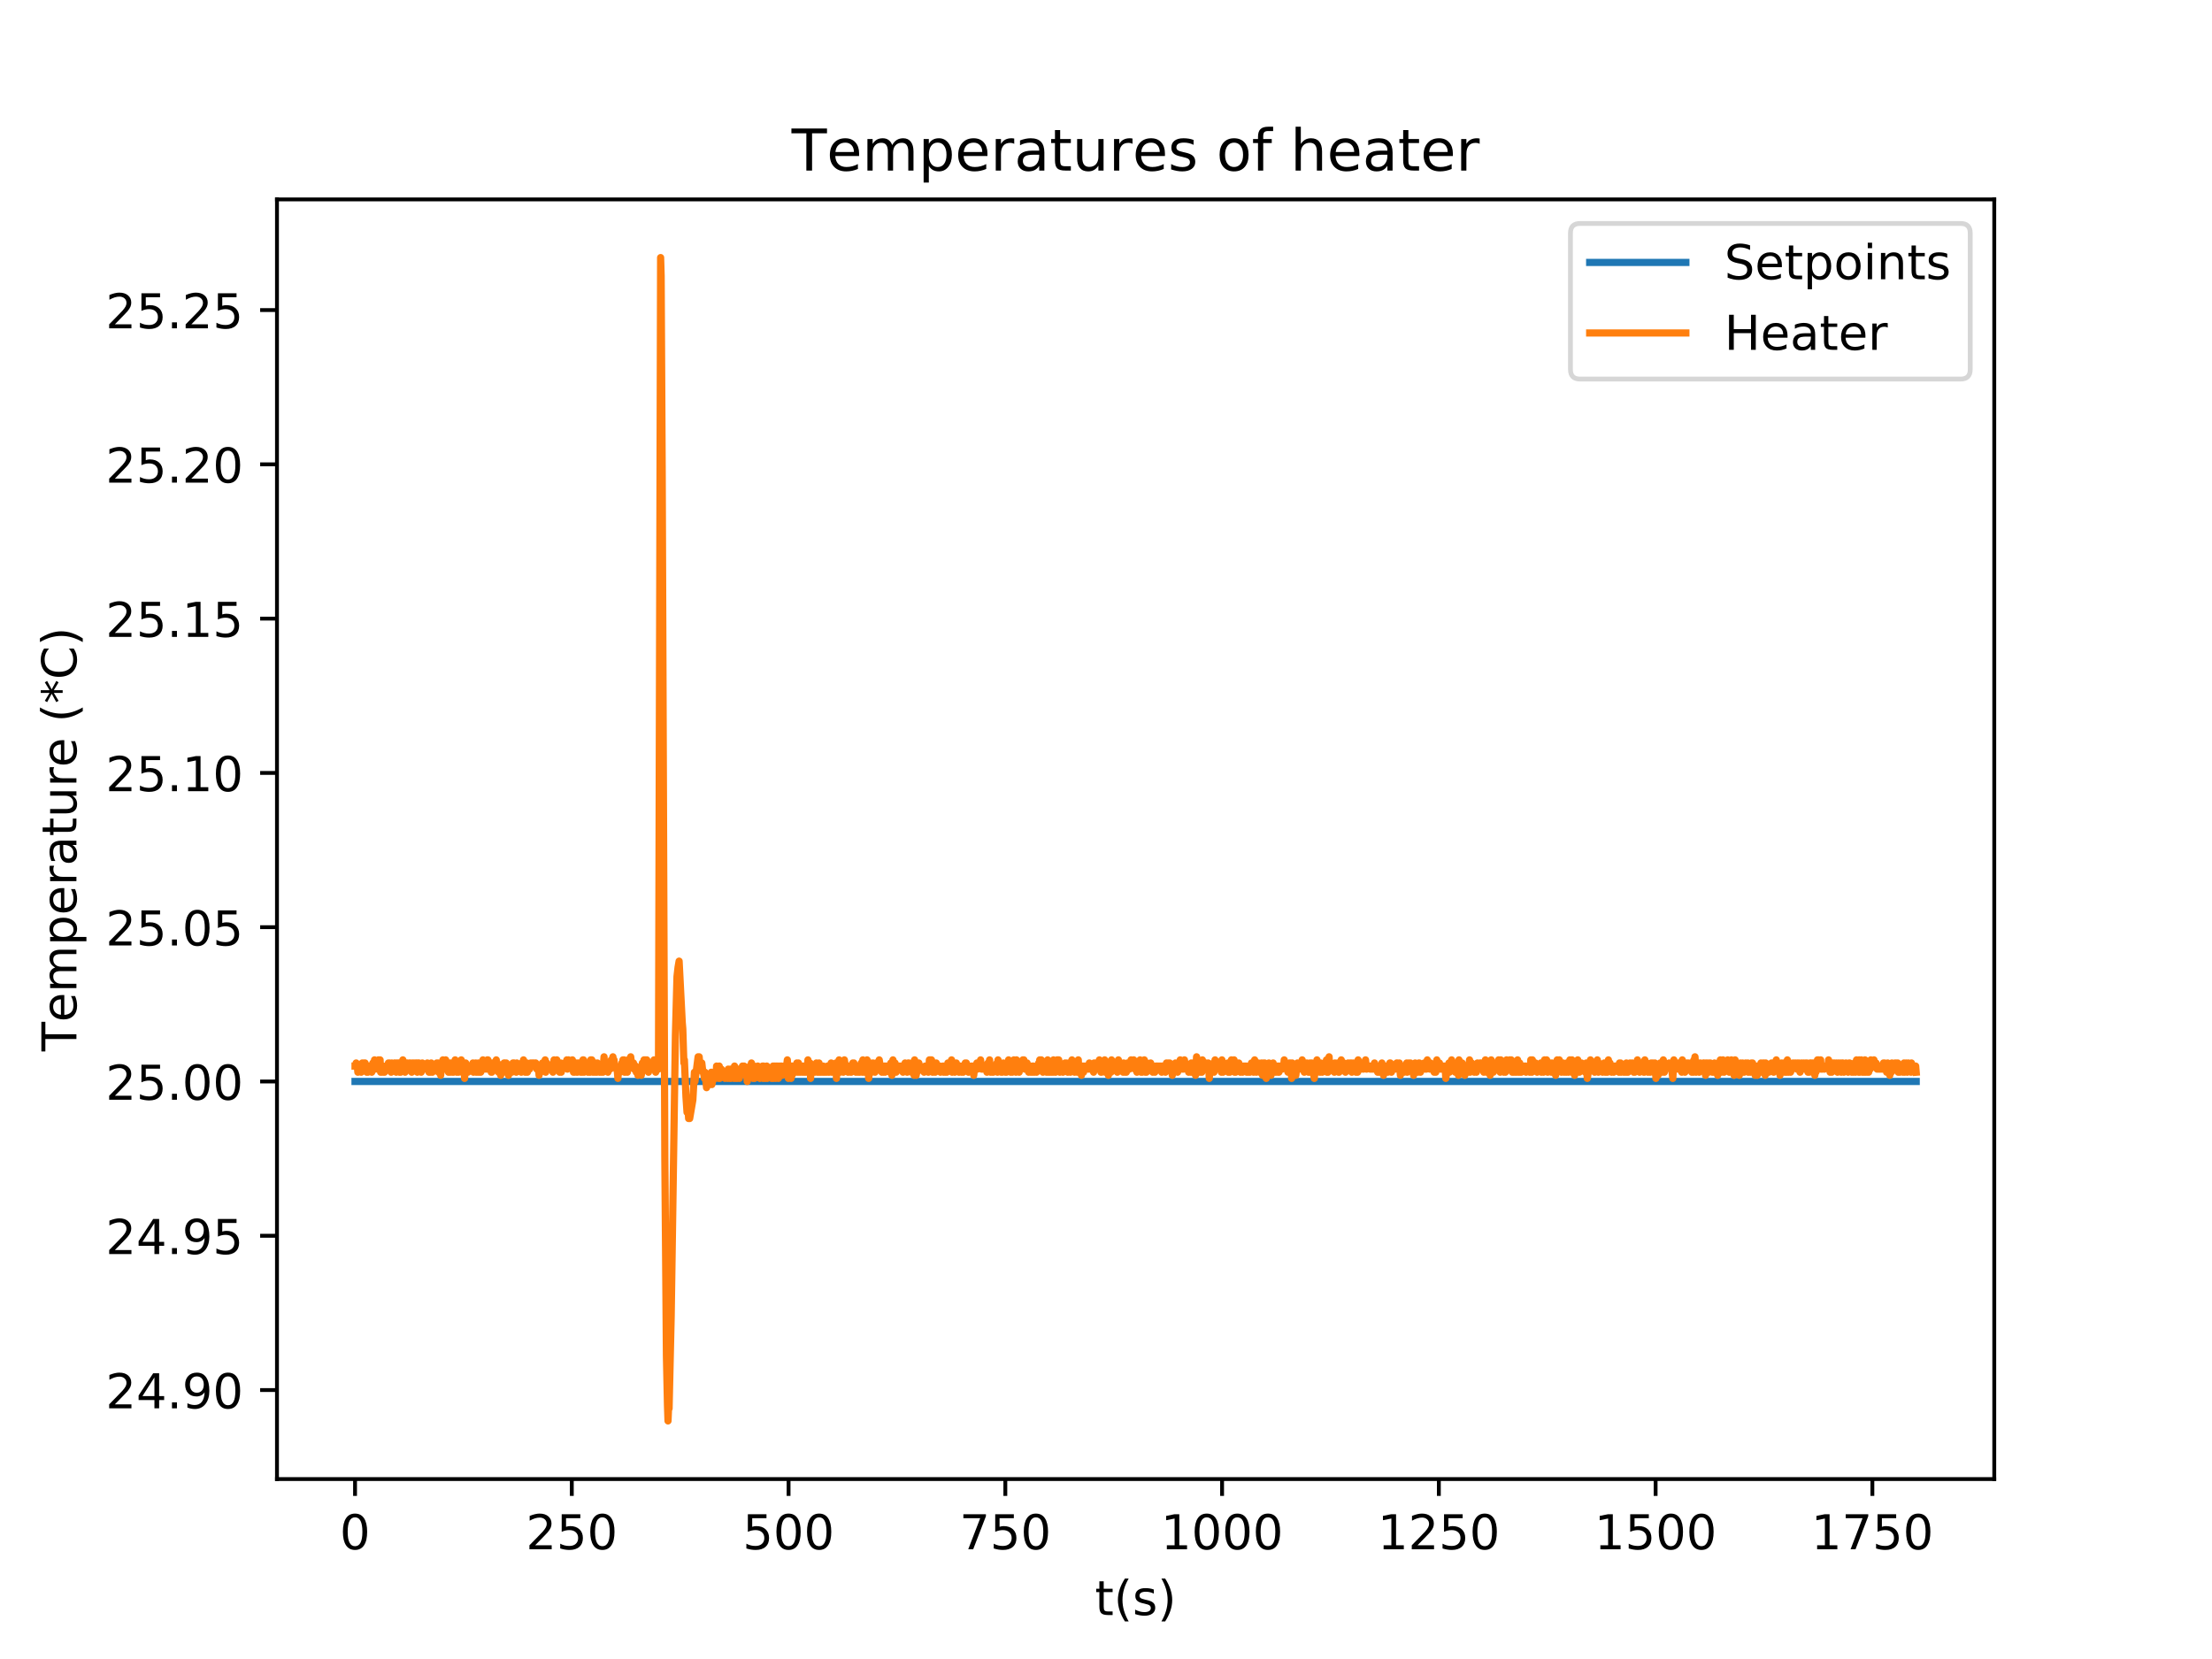 <?xml version="1.0" encoding="utf-8" standalone="no"?>
<!DOCTYPE svg PUBLIC "-//W3C//DTD SVG 1.1//EN"
  "http://www.w3.org/Graphics/SVG/1.1/DTD/svg11.dtd">
<!-- Created with matplotlib (http://matplotlib.org/) -->
<svg height="345pt" version="1.1" viewBox="0 0 460 345" width="460pt" xmlns="http://www.w3.org/2000/svg" xmlns:xlink="http://www.w3.org/1999/xlink">
 <defs>
  <style type="text/css">
*{stroke-linecap:butt;stroke-linejoin:round;}
  </style>
 </defs>
 <g id="figure_1">
  <g id="patch_1">
   <path d="M 0 345.6 
L 460.8 345.6 
L 460.8 0 
L 0 0 
z
" style="fill:#ffffff;"/>
  </g>
  <g id="axes_1">
   <g id="patch_2">
    <path d="M 57.6 307.584 
L 414.72 307.584 
L 414.72 41.472 
L 57.6 41.472 
z
" style="fill:#ffffff;"/>
   </g>
   <g id="matplotlib.axis_1">
    <g id="xtick_1">
     <g id="line2d_1">
      <defs>
       <path d="M 0 0 
L 0 3.5 
" id="mbdf629e397" style="stroke:#000000;stroke-width:0.8;"/>
      </defs>
      <g>
       <use style="stroke:#000000;stroke-width:0.8;" x="73.833" xlink:href="#mbdf629e397" y="307.584"/>
      </g>
     </g>
     <g id="text_1">
      <!-- 0 -->
      <defs>
       <path d="M 31.781 66.406 
Q 24.172 66.406 20.328 58.906 
Q 16.5 51.422 16.5 36.375 
Q 16.5 21.391 20.328 13.891 
Q 24.172 6.391 31.781 6.391 
Q 39.453 6.391 43.281 13.891 
Q 47.125 21.391 47.125 36.375 
Q 47.125 51.422 43.281 58.906 
Q 39.453 66.406 31.781 66.406 
z
M 31.781 74.219 
Q 44.047 74.219 50.516 64.516 
Q 56.984 54.828 56.984 36.375 
Q 56.984 17.969 50.516 8.266 
Q 44.047 -1.422 31.781 -1.422 
Q 19.531 -1.422 13.062 8.266 
Q 6.594 17.969 6.594 36.375 
Q 6.594 54.828 13.062 64.516 
Q 19.531 74.219 31.781 74.219 
z
" id="DejaVuSans-30"/>
      </defs>
      <g transform="translate(70.651 322.182)scale(0.1 -0.1)">
       <use xlink:href="#DejaVuSans-30"/>
      </g>
     </g>
    </g>
    <g id="xtick_2">
     <g id="line2d_2">
      <g>
       <use style="stroke:#000000;stroke-width:0.8;" x="118.91" xlink:href="#mbdf629e397" y="307.584"/>
      </g>
     </g>
     <g id="text_2">
      <!-- 250 -->
      <defs>
       <path d="M 19.188 8.297 
L 53.609 8.297 
L 53.609 0 
L 7.328 0 
L 7.328 8.297 
Q 12.938 14.109 22.625 23.891 
Q 32.328 33.688 34.812 36.531 
Q 39.547 41.844 41.422 45.531 
Q 43.312 49.219 43.312 52.781 
Q 43.312 58.594 39.234 62.25 
Q 35.156 65.922 28.609 65.922 
Q 23.969 65.922 18.812 64.312 
Q 13.672 62.703 7.812 59.422 
L 7.812 69.391 
Q 13.766 71.781 18.938 73 
Q 24.125 74.219 28.422 74.219 
Q 39.75 74.219 46.484 68.547 
Q 53.219 62.891 53.219 53.422 
Q 53.219 48.922 51.531 44.891 
Q 49.859 40.875 45.406 35.406 
Q 44.188 33.984 37.641 27.219 
Q 31.109 20.453 19.188 8.297 
z
" id="DejaVuSans-32"/>
       <path d="M 10.797 72.906 
L 49.516 72.906 
L 49.516 64.594 
L 19.828 64.594 
L 19.828 46.734 
Q 21.969 47.469 24.109 47.828 
Q 26.266 48.188 28.422 48.188 
Q 40.625 48.188 47.75 41.5 
Q 54.891 34.812 54.891 23.391 
Q 54.891 11.625 47.562 5.094 
Q 40.234 -1.422 26.906 -1.422 
Q 22.312 -1.422 17.547 -0.641 
Q 12.797 0.141 7.719 1.703 
L 7.719 11.625 
Q 12.109 9.234 16.797 8.062 
Q 21.484 6.891 26.703 6.891 
Q 35.156 6.891 40.078 11.328 
Q 45.016 15.766 45.016 23.391 
Q 45.016 31 40.078 35.438 
Q 35.156 39.891 26.703 39.891 
Q 22.75 39.891 18.812 39.016 
Q 14.891 38.141 10.797 36.281 
z
" id="DejaVuSans-35"/>
      </defs>
      <g transform="translate(109.366 322.182)scale(0.1 -0.1)">
       <use xlink:href="#DejaVuSans-32"/>
       <use x="63.623" xlink:href="#DejaVuSans-35"/>
       <use x="127.246" xlink:href="#DejaVuSans-30"/>
      </g>
     </g>
    </g>
    <g id="xtick_3">
     <g id="line2d_3">
      <g>
       <use style="stroke:#000000;stroke-width:0.8;" x="163.987" xlink:href="#mbdf629e397" y="307.584"/>
      </g>
     </g>
     <g id="text_3">
      <!-- 500 -->
      <g transform="translate(154.443 322.182)scale(0.1 -0.1)">
       <use xlink:href="#DejaVuSans-35"/>
       <use x="63.623" xlink:href="#DejaVuSans-30"/>
       <use x="127.246" xlink:href="#DejaVuSans-30"/>
      </g>
     </g>
    </g>
    <g id="xtick_4">
     <g id="line2d_4">
      <g>
       <use style="stroke:#000000;stroke-width:0.8;" x="209.064" xlink:href="#mbdf629e397" y="307.584"/>
      </g>
     </g>
     <g id="text_4">
      <!-- 750 -->
      <defs>
       <path d="M 8.203 72.906 
L 55.078 72.906 
L 55.078 68.703 
L 28.609 0 
L 18.312 0 
L 43.219 64.594 
L 8.203 64.594 
z
" id="DejaVuSans-37"/>
      </defs>
      <g transform="translate(199.52 322.182)scale(0.1 -0.1)">
       <use xlink:href="#DejaVuSans-37"/>
       <use x="63.623" xlink:href="#DejaVuSans-35"/>
       <use x="127.246" xlink:href="#DejaVuSans-30"/>
      </g>
     </g>
    </g>
    <g id="xtick_5">
     <g id="line2d_5">
      <g>
       <use style="stroke:#000000;stroke-width:0.8;" x="254.14" xlink:href="#mbdf629e397" y="307.584"/>
      </g>
     </g>
     <g id="text_5">
      <!-- 1000 -->
      <defs>
       <path d="M 12.406 8.297 
L 28.516 8.297 
L 28.516 63.922 
L 10.984 60.406 
L 10.984 69.391 
L 28.422 72.906 
L 38.281 72.906 
L 38.281 8.297 
L 54.391 8.297 
L 54.391 0 
L 12.406 0 
z
" id="DejaVuSans-31"/>
      </defs>
      <g transform="translate(241.415 322.182)scale(0.1 -0.1)">
       <use xlink:href="#DejaVuSans-31"/>
       <use x="63.623" xlink:href="#DejaVuSans-30"/>
       <use x="127.246" xlink:href="#DejaVuSans-30"/>
       <use x="190.869" xlink:href="#DejaVuSans-30"/>
      </g>
     </g>
    </g>
    <g id="xtick_6">
     <g id="line2d_6">
      <g>
       <use style="stroke:#000000;stroke-width:0.8;" x="299.217" xlink:href="#mbdf629e397" y="307.584"/>
      </g>
     </g>
     <g id="text_6">
      <!-- 1250 -->
      <g transform="translate(286.492 322.182)scale(0.1 -0.1)">
       <use xlink:href="#DejaVuSans-31"/>
       <use x="63.623" xlink:href="#DejaVuSans-32"/>
       <use x="127.246" xlink:href="#DejaVuSans-35"/>
       <use x="190.869" xlink:href="#DejaVuSans-30"/>
      </g>
     </g>
    </g>
    <g id="xtick_7">
     <g id="line2d_7">
      <g>
       <use style="stroke:#000000;stroke-width:0.8;" x="344.294" xlink:href="#mbdf629e397" y="307.584"/>
      </g>
     </g>
     <g id="text_7">
      <!-- 1500 -->
      <g transform="translate(331.569 322.182)scale(0.1 -0.1)">
       <use xlink:href="#DejaVuSans-31"/>
       <use x="63.623" xlink:href="#DejaVuSans-35"/>
       <use x="127.246" xlink:href="#DejaVuSans-30"/>
       <use x="190.869" xlink:href="#DejaVuSans-30"/>
      </g>
     </g>
    </g>
    <g id="xtick_8">
     <g id="line2d_8">
      <g>
       <use style="stroke:#000000;stroke-width:0.8;" x="389.371" xlink:href="#mbdf629e397" y="307.584"/>
      </g>
     </g>
     <g id="text_8">
      <!-- 1750 -->
      <g transform="translate(376.646 322.182)scale(0.1 -0.1)">
       <use xlink:href="#DejaVuSans-31"/>
       <use x="63.623" xlink:href="#DejaVuSans-37"/>
       <use x="127.246" xlink:href="#DejaVuSans-35"/>
       <use x="190.869" xlink:href="#DejaVuSans-30"/>
      </g>
     </g>
    </g>
    <g id="text_9">
     <!-- t(s) -->
     <defs>
      <path d="M 18.312 70.219 
L 18.312 54.688 
L 36.812 54.688 
L 36.812 47.703 
L 18.312 47.703 
L 18.312 18.016 
Q 18.312 11.328 20.141 9.422 
Q 21.969 7.516 27.594 7.516 
L 36.812 7.516 
L 36.812 0 
L 27.594 0 
Q 17.188 0 13.234 3.875 
Q 9.281 7.766 9.281 18.016 
L 9.281 47.703 
L 2.688 47.703 
L 2.688 54.688 
L 9.281 54.688 
L 9.281 70.219 
z
" id="DejaVuSans-74"/>
      <path d="M 31 75.875 
Q 24.469 64.656 21.281 53.656 
Q 18.109 42.672 18.109 31.391 
Q 18.109 20.125 21.312 9.062 
Q 24.516 -2 31 -13.188 
L 23.188 -13.188 
Q 15.875 -1.703 12.234 9.375 
Q 8.594 20.453 8.594 31.391 
Q 8.594 42.281 12.203 53.312 
Q 15.828 64.359 23.188 75.875 
z
" id="DejaVuSans-28"/>
      <path d="M 44.281 53.078 
L 44.281 44.578 
Q 40.484 46.531 36.375 47.5 
Q 32.281 48.484 27.875 48.484 
Q 21.188 48.484 17.844 46.438 
Q 14.5 44.391 14.5 40.281 
Q 14.5 37.156 16.891 35.375 
Q 19.281 33.594 26.516 31.984 
L 29.594 31.297 
Q 39.156 29.25 43.188 25.516 
Q 47.219 21.781 47.219 15.094 
Q 47.219 7.469 41.188 3.016 
Q 35.156 -1.422 24.609 -1.422 
Q 20.219 -1.422 15.453 -0.562 
Q 10.688 0.297 5.422 2 
L 5.422 11.281 
Q 10.406 8.688 15.234 7.391 
Q 20.062 6.109 24.812 6.109 
Q 31.156 6.109 34.562 8.281 
Q 37.984 10.453 37.984 14.406 
Q 37.984 18.062 35.516 20.016 
Q 33.062 21.969 24.703 23.781 
L 21.578 24.516 
Q 13.234 26.266 9.516 29.906 
Q 5.812 33.547 5.812 39.891 
Q 5.812 47.609 11.281 51.797 
Q 16.75 56 26.812 56 
Q 31.781 56 36.172 55.266 
Q 40.578 54.547 44.281 53.078 
z
" id="DejaVuSans-73"/>
      <path d="M 8.016 75.875 
L 15.828 75.875 
Q 23.141 64.359 26.781 53.312 
Q 30.422 42.281 30.422 31.391 
Q 30.422 20.453 26.781 9.375 
Q 23.141 -1.703 15.828 -13.188 
L 8.016 -13.188 
Q 14.5 -2 17.703 9.062 
Q 20.906 20.125 20.906 31.391 
Q 20.906 42.672 17.703 53.656 
Q 14.5 64.656 8.016 75.875 
z
" id="DejaVuSans-29"/>
     </defs>
     <g transform="translate(227.694 335.861)scale(0.1 -0.1)">
      <use xlink:href="#DejaVuSans-74"/>
      <use x="39.209" xlink:href="#DejaVuSans-28"/>
      <use x="78.223" xlink:href="#DejaVuSans-73"/>
      <use x="130.322" xlink:href="#DejaVuSans-29"/>
     </g>
    </g>
   </g>
   <g id="matplotlib.axis_2">
    <g id="ytick_1">
     <g id="line2d_9">
      <defs>
       <path d="M 0 0 
L -3.5 0 
" id="me4ed186799" style="stroke:#000000;stroke-width:0.8;"/>
      </defs>
      <g>
       <use style="stroke:#000000;stroke-width:0.8;" x="57.6" xlink:href="#me4ed186799" y="289.071"/>
      </g>
     </g>
     <g id="text_10">
      <!-- 24.90 -->
      <defs>
       <path d="M 37.797 64.312 
L 12.891 25.391 
L 37.797 25.391 
z
M 35.203 72.906 
L 47.609 72.906 
L 47.609 25.391 
L 58.016 25.391 
L 58.016 17.188 
L 47.609 17.188 
L 47.609 0 
L 37.797 0 
L 37.797 17.188 
L 4.891 17.188 
L 4.891 26.703 
z
" id="DejaVuSans-34"/>
       <path d="M 10.688 12.406 
L 21 12.406 
L 21 0 
L 10.688 0 
z
" id="DejaVuSans-2e"/>
       <path d="M 10.984 1.516 
L 10.984 10.5 
Q 14.703 8.734 18.5 7.812 
Q 22.312 6.891 25.984 6.891 
Q 35.75 6.891 40.891 13.453 
Q 46.047 20.016 46.781 33.406 
Q 43.953 29.203 39.594 26.953 
Q 35.25 24.703 29.984 24.703 
Q 19.047 24.703 12.672 31.312 
Q 6.297 37.938 6.297 49.422 
Q 6.297 60.641 12.938 67.422 
Q 19.578 74.219 30.609 74.219 
Q 43.266 74.219 49.922 64.516 
Q 56.594 54.828 56.594 36.375 
Q 56.594 19.141 48.406 8.859 
Q 40.234 -1.422 26.422 -1.422 
Q 22.703 -1.422 18.891 -0.688 
Q 15.094 0.047 10.984 1.516 
z
M 30.609 32.422 
Q 37.25 32.422 41.125 36.953 
Q 45.016 41.5 45.016 49.422 
Q 45.016 57.281 41.125 61.844 
Q 37.25 66.406 30.609 66.406 
Q 23.969 66.406 20.094 61.844 
Q 16.219 57.281 16.219 49.422 
Q 16.219 41.5 20.094 36.953 
Q 23.969 32.422 30.609 32.422 
z
" id="DejaVuSans-39"/>
      </defs>
      <g transform="translate(21.972 292.87)scale(0.1 -0.1)">
       <use xlink:href="#DejaVuSans-32"/>
       <use x="63.623" xlink:href="#DejaVuSans-34"/>
       <use x="127.246" xlink:href="#DejaVuSans-2e"/>
       <use x="159.033" xlink:href="#DejaVuSans-39"/>
       <use x="222.656" xlink:href="#DejaVuSans-30"/>
      </g>
     </g>
    </g>
    <g id="ytick_2">
     <g id="line2d_10">
      <g>
       <use style="stroke:#000000;stroke-width:0.8;" x="57.6" xlink:href="#me4ed186799" y="256.986"/>
      </g>
     </g>
     <g id="text_11">
      <!-- 24.95 -->
      <g transform="translate(21.972 260.785)scale(0.1 -0.1)">
       <use xlink:href="#DejaVuSans-32"/>
       <use x="63.623" xlink:href="#DejaVuSans-34"/>
       <use x="127.246" xlink:href="#DejaVuSans-2e"/>
       <use x="159.033" xlink:href="#DejaVuSans-39"/>
       <use x="222.656" xlink:href="#DejaVuSans-35"/>
      </g>
     </g>
    </g>
    <g id="ytick_3">
     <g id="line2d_11">
      <g>
       <use style="stroke:#000000;stroke-width:0.8;" x="57.6" xlink:href="#me4ed186799" y="224.901"/>
      </g>
     </g>
     <g id="text_12">
      <!-- 25.00 -->
      <g transform="translate(21.972 228.7)scale(0.1 -0.1)">
       <use xlink:href="#DejaVuSans-32"/>
       <use x="63.623" xlink:href="#DejaVuSans-35"/>
       <use x="127.246" xlink:href="#DejaVuSans-2e"/>
       <use x="159.033" xlink:href="#DejaVuSans-30"/>
       <use x="222.656" xlink:href="#DejaVuSans-30"/>
      </g>
     </g>
    </g>
    <g id="ytick_4">
     <g id="line2d_12">
      <g>
       <use style="stroke:#000000;stroke-width:0.8;" x="57.6" xlink:href="#me4ed186799" y="192.816"/>
      </g>
     </g>
     <g id="text_13">
      <!-- 25.05 -->
      <g transform="translate(21.972 196.616)scale(0.1 -0.1)">
       <use xlink:href="#DejaVuSans-32"/>
       <use x="63.623" xlink:href="#DejaVuSans-35"/>
       <use x="127.246" xlink:href="#DejaVuSans-2e"/>
       <use x="159.033" xlink:href="#DejaVuSans-30"/>
       <use x="222.656" xlink:href="#DejaVuSans-35"/>
      </g>
     </g>
    </g>
    <g id="ytick_5">
     <g id="line2d_13">
      <g>
       <use style="stroke:#000000;stroke-width:0.8;" x="57.6" xlink:href="#me4ed186799" y="160.732"/>
      </g>
     </g>
     <g id="text_14">
      <!-- 25.10 -->
      <g transform="translate(21.972 164.531)scale(0.1 -0.1)">
       <use xlink:href="#DejaVuSans-32"/>
       <use x="63.623" xlink:href="#DejaVuSans-35"/>
       <use x="127.246" xlink:href="#DejaVuSans-2e"/>
       <use x="159.033" xlink:href="#DejaVuSans-31"/>
       <use x="222.656" xlink:href="#DejaVuSans-30"/>
      </g>
     </g>
    </g>
    <g id="ytick_6">
     <g id="line2d_14">
      <g>
       <use style="stroke:#000000;stroke-width:0.8;" x="57.6" xlink:href="#me4ed186799" y="128.647"/>
      </g>
     </g>
     <g id="text_15">
      <!-- 25.15 -->
      <g transform="translate(21.972 132.446)scale(0.1 -0.1)">
       <use xlink:href="#DejaVuSans-32"/>
       <use x="63.623" xlink:href="#DejaVuSans-35"/>
       <use x="127.246" xlink:href="#DejaVuSans-2e"/>
       <use x="159.033" xlink:href="#DejaVuSans-31"/>
       <use x="222.656" xlink:href="#DejaVuSans-35"/>
      </g>
     </g>
    </g>
    <g id="ytick_7">
     <g id="line2d_15">
      <g>
       <use style="stroke:#000000;stroke-width:0.8;" x="57.6" xlink:href="#me4ed186799" y="96.562"/>
      </g>
     </g>
     <g id="text_16">
      <!-- 25.20 -->
      <g transform="translate(21.972 100.361)scale(0.1 -0.1)">
       <use xlink:href="#DejaVuSans-32"/>
       <use x="63.623" xlink:href="#DejaVuSans-35"/>
       <use x="127.246" xlink:href="#DejaVuSans-2e"/>
       <use x="159.033" xlink:href="#DejaVuSans-32"/>
       <use x="222.656" xlink:href="#DejaVuSans-30"/>
      </g>
     </g>
    </g>
    <g id="ytick_8">
     <g id="line2d_16">
      <g>
       <use style="stroke:#000000;stroke-width:0.8;" x="57.6" xlink:href="#me4ed186799" y="64.477"/>
      </g>
     </g>
     <g id="text_17">
      <!-- 25.25 -->
      <g transform="translate(21.972 68.276)scale(0.1 -0.1)">
       <use xlink:href="#DejaVuSans-32"/>
       <use x="63.623" xlink:href="#DejaVuSans-35"/>
       <use x="127.246" xlink:href="#DejaVuSans-2e"/>
       <use x="159.033" xlink:href="#DejaVuSans-32"/>
       <use x="222.656" xlink:href="#DejaVuSans-35"/>
      </g>
     </g>
    </g>
    <g id="text_18">
     <!-- Temperature (*C) -->
     <defs>
      <path d="M -0.297 72.906 
L 61.375 72.906 
L 61.375 64.594 
L 35.5 64.594 
L 35.5 0 
L 25.594 0 
L 25.594 64.594 
L -0.297 64.594 
z
" id="DejaVuSans-54"/>
      <path d="M 56.203 29.594 
L 56.203 25.203 
L 14.891 25.203 
Q 15.484 15.922 20.484 11.062 
Q 25.484 6.203 34.422 6.203 
Q 39.594 6.203 44.453 7.469 
Q 49.312 8.734 54.109 11.281 
L 54.109 2.781 
Q 49.266 0.734 44.188 -0.344 
Q 39.109 -1.422 33.891 -1.422 
Q 20.797 -1.422 13.156 6.188 
Q 5.516 13.812 5.516 26.812 
Q 5.516 40.234 12.766 48.109 
Q 20.016 56 32.328 56 
Q 43.359 56 49.781 48.891 
Q 56.203 41.797 56.203 29.594 
z
M 47.219 32.234 
Q 47.125 39.594 43.094 43.984 
Q 39.062 48.391 32.422 48.391 
Q 24.906 48.391 20.391 44.141 
Q 15.875 39.891 15.188 32.172 
z
" id="DejaVuSans-65"/>
      <path d="M 52 44.188 
Q 55.375 50.25 60.062 53.125 
Q 64.75 56 71.094 56 
Q 79.641 56 84.281 50.016 
Q 88.922 44.047 88.922 33.016 
L 88.922 0 
L 79.891 0 
L 79.891 32.719 
Q 79.891 40.578 77.094 44.375 
Q 74.312 48.188 68.609 48.188 
Q 61.625 48.188 57.562 43.547 
Q 53.516 38.922 53.516 30.906 
L 53.516 0 
L 44.484 0 
L 44.484 32.719 
Q 44.484 40.625 41.703 44.406 
Q 38.922 48.188 33.109 48.188 
Q 26.219 48.188 22.156 43.531 
Q 18.109 38.875 18.109 30.906 
L 18.109 0 
L 9.078 0 
L 9.078 54.688 
L 18.109 54.688 
L 18.109 46.188 
Q 21.188 51.219 25.484 53.609 
Q 29.781 56 35.688 56 
Q 41.656 56 45.828 52.969 
Q 50 49.953 52 44.188 
z
" id="DejaVuSans-6d"/>
      <path d="M 18.109 8.203 
L 18.109 -20.797 
L 9.078 -20.797 
L 9.078 54.688 
L 18.109 54.688 
L 18.109 46.391 
Q 20.953 51.266 25.266 53.625 
Q 29.594 56 35.594 56 
Q 45.562 56 51.781 48.094 
Q 58.016 40.188 58.016 27.297 
Q 58.016 14.406 51.781 6.484 
Q 45.562 -1.422 35.594 -1.422 
Q 29.594 -1.422 25.266 0.953 
Q 20.953 3.328 18.109 8.203 
z
M 48.688 27.297 
Q 48.688 37.203 44.609 42.844 
Q 40.531 48.484 33.406 48.484 
Q 26.266 48.484 22.188 42.844 
Q 18.109 37.203 18.109 27.297 
Q 18.109 17.391 22.188 11.75 
Q 26.266 6.109 33.406 6.109 
Q 40.531 6.109 44.609 11.75 
Q 48.688 17.391 48.688 27.297 
z
" id="DejaVuSans-70"/>
      <path d="M 41.109 46.297 
Q 39.594 47.172 37.812 47.578 
Q 36.031 48 33.891 48 
Q 26.266 48 22.188 43.047 
Q 18.109 38.094 18.109 28.812 
L 18.109 0 
L 9.078 0 
L 9.078 54.688 
L 18.109 54.688 
L 18.109 46.188 
Q 20.953 51.172 25.484 53.578 
Q 30.031 56 36.531 56 
Q 37.453 56 38.578 55.875 
Q 39.703 55.766 41.062 55.516 
z
" id="DejaVuSans-72"/>
      <path d="M 34.281 27.484 
Q 23.391 27.484 19.188 25 
Q 14.984 22.516 14.984 16.5 
Q 14.984 11.719 18.141 8.906 
Q 21.297 6.109 26.703 6.109 
Q 34.188 6.109 38.703 11.406 
Q 43.219 16.703 43.219 25.484 
L 43.219 27.484 
z
M 52.203 31.203 
L 52.203 0 
L 43.219 0 
L 43.219 8.297 
Q 40.141 3.328 35.547 0.953 
Q 30.953 -1.422 24.312 -1.422 
Q 15.922 -1.422 10.953 3.297 
Q 6 8.016 6 15.922 
Q 6 25.141 12.172 29.828 
Q 18.359 34.516 30.609 34.516 
L 43.219 34.516 
L 43.219 35.406 
Q 43.219 41.609 39.141 45 
Q 35.062 48.391 27.688 48.391 
Q 23 48.391 18.547 47.266 
Q 14.109 46.141 10.016 43.891 
L 10.016 52.203 
Q 14.938 54.109 19.578 55.047 
Q 24.219 56 28.609 56 
Q 40.484 56 46.344 49.844 
Q 52.203 43.703 52.203 31.203 
z
" id="DejaVuSans-61"/>
      <path d="M 8.5 21.578 
L 8.5 54.688 
L 17.484 54.688 
L 17.484 21.922 
Q 17.484 14.156 20.5 10.266 
Q 23.531 6.391 29.594 6.391 
Q 36.859 6.391 41.078 11.031 
Q 45.312 15.672 45.312 23.688 
L 45.312 54.688 
L 54.297 54.688 
L 54.297 0 
L 45.312 0 
L 45.312 8.406 
Q 42.047 3.422 37.719 1 
Q 33.406 -1.422 27.688 -1.422 
Q 18.266 -1.422 13.375 4.438 
Q 8.5 10.297 8.5 21.578 
z
M 31.109 56 
z
" id="DejaVuSans-75"/>
      <path id="DejaVuSans-20"/>
      <path d="M 47.016 60.891 
L 29.5 51.422 
L 47.016 41.891 
L 44.188 37.109 
L 27.781 47.016 
L 27.781 28.609 
L 22.219 28.609 
L 22.219 47.016 
L 5.812 37.109 
L 2.984 41.891 
L 20.516 51.422 
L 2.984 60.891 
L 5.812 65.719 
L 22.219 55.812 
L 22.219 74.219 
L 27.781 74.219 
L 27.781 55.812 
L 44.188 65.719 
z
" id="DejaVuSans-2a"/>
      <path d="M 64.406 67.281 
L 64.406 56.891 
Q 59.422 61.531 53.781 63.812 
Q 48.141 66.109 41.797 66.109 
Q 29.297 66.109 22.656 58.469 
Q 16.016 50.828 16.016 36.375 
Q 16.016 21.969 22.656 14.328 
Q 29.297 6.688 41.797 6.688 
Q 48.141 6.688 53.781 8.984 
Q 59.422 11.281 64.406 15.922 
L 64.406 5.609 
Q 59.234 2.094 53.438 0.328 
Q 47.656 -1.422 41.219 -1.422 
Q 24.656 -1.422 15.125 8.703 
Q 5.609 18.844 5.609 36.375 
Q 5.609 53.953 15.125 64.078 
Q 24.656 74.219 41.219 74.219 
Q 47.75 74.219 53.531 72.484 
Q 59.328 70.75 64.406 67.281 
z
" id="DejaVuSans-43"/>
     </defs>
     <g transform="translate(15.892 218.627)rotate(-90)scale(0.1 -0.1)">
      <use xlink:href="#DejaVuSans-54"/>
      <use x="60.818" xlink:href="#DejaVuSans-65"/>
      <use x="122.342" xlink:href="#DejaVuSans-6d"/>
      <use x="219.754" xlink:href="#DejaVuSans-70"/>
      <use x="283.23" xlink:href="#DejaVuSans-65"/>
      <use x="344.754" xlink:href="#DejaVuSans-72"/>
      <use x="385.867" xlink:href="#DejaVuSans-61"/>
      <use x="447.146" xlink:href="#DejaVuSans-74"/>
      <use x="486.355" xlink:href="#DejaVuSans-75"/>
      <use x="549.734" xlink:href="#DejaVuSans-72"/>
      <use x="590.816" xlink:href="#DejaVuSans-65"/>
      <use x="652.34" xlink:href="#DejaVuSans-20"/>
      <use x="684.127" xlink:href="#DejaVuSans-28"/>
      <use x="723.141" xlink:href="#DejaVuSans-2a"/>
      <use x="773.141" xlink:href="#DejaVuSans-43"/>
      <use x="842.965" xlink:href="#DejaVuSans-29"/>
     </g>
    </g>
   </g>
   <g id="line2d_17">
    <path clip-path="url(#pf469702d89)" d="M 73.833 224.901 
L 398.487 224.901 
L 398.487 224.901 
" style="fill:none;stroke:#1f77b4;stroke-linecap:square;stroke-width:1.5;"/>
   </g>
   <g id="line2d_18">
    <path clip-path="url(#pf469702d89)" d="M 73.833 221.693 
L 73.948 221.693 
L 74.064 221.051 
L 74.186 221.693 
L 74.303 221.693 
L 74.418 222.976 
L 74.534 222.334 
L 74.65 222.334 
L 74.765 221.693 
L 74.882 222.334 
L 74.997 222.334 
L 75.113 222.976 
L 75.228 222.334 
L 75.344 221.051 
L 75.459 222.334 
L 75.575 221.051 
L 75.69 221.693 
L 75.806 221.051 
L 75.921 221.051 
L 76.037 222.334 
L 76.152 221.693 
L 76.268 222.976 
L 76.384 222.334 
L 76.499 222.976 
L 76.73 221.693 
L 77.192 221.693 
L 77.308 222.976 
L 77.539 221.051 
L 77.654 221.051 
L 77.77 222.334 
L 77.885 220.409 
L 78.001 222.334 
L 78.116 221.051 
L 78.347 221.051 
L 78.578 222.334 
L 78.694 220.409 
L 78.809 222.334 
L 78.925 221.693 
L 79.04 220.409 
L 79.156 222.976 
L 79.271 222.334 
L 79.387 222.976 
L 79.618 221.693 
L 79.733 222.976 
L 79.964 222.976 
L 80.195 221.693 
L 80.311 222.334 
L 80.427 221.693 
L 80.542 222.334 
L 80.658 222.334 
L 80.773 221.051 
L 80.888 221.693 
L 81.004 221.051 
L 81.119 221.693 
L 81.235 221.693 
L 81.35 222.976 
L 81.466 221.051 
L 81.697 222.334 
L 81.812 222.334 
L 82.044 221.051 
L 82.159 221.051 
L 82.275 221.693 
L 82.39 222.976 
L 82.506 221.051 
L 82.621 221.051 
L 82.737 222.334 
L 82.852 221.051 
L 82.967 221.051 
L 83.083 222.976 
L 83.314 222.976 
L 83.429 221.693 
L 83.545 221.693 
L 83.776 220.409 
L 84.007 222.334 
L 84.122 221.051 
L 84.238 222.976 
L 84.353 221.051 
L 84.469 221.693 
L 84.584 221.051 
L 84.7 221.051 
L 84.815 221.693 
L 84.931 221.693 
L 85.046 222.334 
L 85.162 221.051 
L 85.277 221.051 
L 85.624 222.976 
L 85.739 221.051 
L 85.855 221.693 
L 85.97 221.051 
L 86.086 222.334 
L 86.317 221.051 
L 86.432 221.693 
L 86.548 221.051 
L 86.663 221.051 
L 86.779 222.976 
L 86.894 221.051 
L 87.125 221.051 
L 87.241 222.334 
L 87.357 221.693 
L 87.472 221.693 
L 87.588 222.976 
L 87.819 221.051 
L 88.055 222.334 
L 88.171 221.693 
L 88.286 222.334 
L 88.401 221.693 
L 88.517 221.693 
L 88.633 222.334 
L 88.864 221.051 
L 88.98 221.693 
L 89.095 221.693 
L 89.211 222.976 
L 89.327 221.693 
L 89.446 222.976 
L 89.564 222.976 
L 89.679 221.051 
L 89.795 221.693 
L 89.91 222.976 
L 90.141 221.693 
L 90.72 221.693 
L 90.835 221.051 
L 90.951 222.334 
L 91.066 221.051 
L 91.182 222.976 
L 91.298 222.976 
L 91.529 221.693 
L 91.644 223.618 
L 91.875 221.051 
L 91.991 222.334 
L 92.107 220.409 
L 92.222 221.693 
L 92.338 221.693 
L 92.453 221.051 
L 92.569 222.334 
L 92.684 220.409 
L 92.8 221.693 
L 93.031 221.693 
L 93.146 221.051 
L 93.262 222.976 
L 93.492 221.051 
L 93.608 222.976 
L 93.723 221.051 
L 93.839 221.693 
L 93.955 221.693 
L 94.07 222.976 
L 94.186 221.693 
L 94.301 222.976 
L 94.417 222.334 
L 94.648 220.409 
L 94.763 222.334 
L 94.879 221.693 
L 94.995 222.976 
L 95.226 221.693 
L 95.341 222.976 
L 95.457 221.051 
L 95.572 221.051 
L 95.688 221.693 
L 95.803 221.693 
L 95.919 220.409 
L 96.035 222.976 
L 96.15 222.334 
L 96.266 221.051 
L 96.381 222.334 
L 96.497 221.051 
L 96.612 224.26 
L 96.843 221.051 
L 96.958 222.976 
L 97.074 221.693 
L 97.305 222.976 
L 97.421 221.693 
L 97.536 221.693 
L 97.652 222.334 
L 97.768 221.693 
L 98 221.693 
L 98.116 222.334 
L 98.231 222.334 
L 98.347 221.051 
L 98.462 222.976 
L 98.694 221.693 
L 98.809 221.693 
L 98.925 221.051 
L 99.04 222.976 
L 99.272 221.693 
L 99.387 222.976 
L 99.503 221.051 
L 99.734 222.976 
L 99.849 222.334 
L 99.965 222.976 
L 100.08 222.334 
L 100.196 222.334 
L 100.311 221.693 
L 100.427 220.409 
L 100.542 221.051 
L 100.658 221.051 
L 100.774 222.334 
L 100.889 221.693 
L 101.005 221.693 
L 101.12 221.051 
L 101.236 222.334 
L 101.351 220.409 
L 101.467 220.409 
L 101.582 221.693 
L 101.814 221.693 
L 101.929 222.334 
L 102.045 221.693 
L 102.16 222.976 
L 102.276 222.976 
L 102.391 221.051 
L 102.507 221.051 
L 102.622 222.334 
L 102.738 221.693 
L 103.084 221.693 
L 103.2 220.409 
L 103.316 221.693 
L 103.431 221.051 
L 103.547 221.693 
L 103.662 222.976 
L 103.778 221.693 
L 103.894 222.976 
L 104.011 222.976 
L 104.126 223.618 
L 104.242 221.693 
L 104.357 222.334 
L 104.589 222.334 
L 104.705 222.976 
L 104.82 221.051 
L 105.051 221.051 
L 105.167 222.334 
L 105.283 221.051 
L 105.514 222.334 
L 105.629 222.334 
L 105.745 223.618 
L 105.86 221.693 
L 105.976 222.334 
L 106.092 221.693 
L 106.323 222.976 
L 106.438 222.976 
L 106.554 222.334 
L 106.669 221.051 
L 106.9 221.051 
L 107.015 222.334 
L 107.131 222.334 
L 107.247 221.693 
L 107.362 222.976 
L 107.478 221.051 
L 107.709 222.334 
L 107.824 221.693 
L 107.94 221.693 
L 108.055 222.334 
L 108.286 222.334 
L 108.402 222.976 
L 108.517 221.051 
L 108.633 221.051 
L 108.749 221.693 
L 108.864 220.409 
L 108.98 222.334 
L 109.095 221.693 
L 109.211 222.976 
L 109.326 221.051 
L 109.442 222.976 
L 109.557 221.051 
L 109.672 222.976 
L 109.788 221.693 
L 110.019 221.693 
L 110.134 222.334 
L 110.366 221.051 
L 110.481 221.693 
L 110.597 221.051 
L 110.712 221.693 
L 110.828 221.051 
L 110.943 221.051 
L 111.059 221.693 
L 111.174 221.693 
L 111.29 221.051 
L 111.406 221.051 
L 111.637 222.334 
L 111.867 222.334 
L 111.983 221.693 
L 112.098 223.618 
L 112.214 222.976 
L 112.33 221.693 
L 112.445 222.976 
L 112.561 221.693 
L 112.676 221.693 
L 112.792 221.051 
L 112.907 221.693 
L 113.022 221.051 
L 113.253 221.051 
L 113.369 220.409 
L 113.484 222.976 
L 113.716 221.051 
L 113.831 222.334 
L 113.947 221.693 
L 114.062 221.693 
L 114.178 222.334 
L 114.293 221.693 
L 114.409 221.693 
L 114.524 222.334 
L 114.64 221.693 
L 114.755 221.693 
L 114.986 222.976 
L 115.218 220.409 
L 115.333 222.334 
L 115.448 221.693 
L 115.679 221.693 
L 115.795 220.409 
L 115.911 221.693 
L 116.026 221.693 
L 116.142 222.334 
L 116.257 221.693 
L 116.373 222.976 
L 116.488 222.334 
L 116.604 221.051 
L 116.719 222.976 
L 116.835 221.693 
L 116.95 222.334 
L 117.066 222.334 
L 117.181 221.693 
L 117.297 221.693 
L 117.412 221.051 
L 117.528 221.051 
L 117.644 221.693 
L 117.875 220.409 
L 117.99 222.334 
L 118.106 221.693 
L 118.221 220.409 
L 118.337 221.693 
L 118.452 221.051 
L 118.568 221.693 
L 118.799 221.693 
L 118.914 222.334 
L 119.029 220.409 
L 119.261 222.976 
L 119.492 222.976 
L 119.607 221.693 
L 119.723 221.693 
L 119.838 221.051 
L 119.953 222.976 
L 120.069 222.976 
L 120.184 221.051 
L 120.3 221.693 
L 120.415 221.051 
L 120.762 222.976 
L 120.878 222.976 
L 120.993 221.693 
L 121.109 222.976 
L 121.224 220.409 
L 121.339 220.409 
L 121.455 222.976 
L 121.57 221.693 
L 121.686 221.693 
L 121.802 222.334 
L 121.917 221.051 
L 122.264 222.976 
L 122.379 221.051 
L 122.61 222.976 
L 122.726 222.976 
L 122.841 220.409 
L 123.072 220.409 
L 123.188 221.051 
L 123.303 222.976 
L 123.419 221.051 
L 123.65 222.976 
L 123.765 221.051 
L 123.881 221.693 
L 123.996 222.976 
L 124.112 222.976 
L 124.227 221.051 
L 124.343 221.693 
L 124.574 221.693 
L 124.69 222.976 
L 124.805 221.693 
L 125.036 222.976 
L 125.152 222.334 
L 125.267 222.334 
L 125.383 222.976 
L 125.614 219.768 
L 125.729 221.693 
L 125.844 221.693 
L 125.96 221.051 
L 126.075 221.051 
L 126.191 221.693 
L 126.306 221.693 
L 126.422 222.976 
L 126.653 221.693 
L 126.769 222.334 
L 126.884 222.334 
L 127.115 220.409 
L 127.231 220.409 
L 127.346 221.051 
L 127.462 219.768 
L 127.577 221.051 
L 127.692 220.409 
L 127.808 221.693 
L 128.039 221.693 
L 128.155 222.334 
L 128.27 222.334 
L 128.386 222.976 
L 128.501 224.26 
L 128.617 222.334 
L 128.732 222.976 
L 128.848 222.334 
L 128.963 222.976 
L 129.079 221.693 
L 129.195 221.693 
L 129.31 221.051 
L 129.425 222.334 
L 129.541 220.409 
L 129.656 221.051 
L 129.772 220.409 
L 129.887 222.976 
L 130.003 222.976 
L 130.118 222.334 
L 130.234 221.051 
L 130.465 222.976 
L 130.58 220.409 
L 130.696 221.051 
L 130.811 220.409 
L 130.927 221.693 
L 131.043 221.693 
L 131.158 219.768 
L 131.389 221.693 
L 131.504 221.051 
L 131.735 221.051 
L 131.851 222.334 
L 131.966 221.693 
L 132.198 221.693 
L 132.313 222.976 
L 132.429 222.334 
L 132.66 223.618 
L 132.775 222.976 
L 133.237 222.976 
L 133.353 223.618 
L 133.468 222.976 
L 133.584 221.051 
L 133.815 222.334 
L 133.93 220.409 
L 134.046 221.693 
L 134.162 220.409 
L 134.393 221.693 
L 134.508 220.409 
L 134.624 222.334 
L 134.739 221.051 
L 134.855 222.976 
L 134.97 221.693 
L 135.086 221.693 
L 135.201 221.051 
L 135.317 221.693 
L 135.432 221.051 
L 135.779 221.051 
L 135.894 221.693 
L 136.01 220.409 
L 136.241 221.693 
L 136.357 222.976 
L 136.472 221.693 
L 136.704 221.693 
L 136.819 222.334 
L 136.935 222.334 
L 137.38 53.568 
L 137.489 57.418 
L 137.709 98.487 
L 138.257 240.944 
L 138.588 282.012 
L 138.807 292.28 
L 138.917 295.488 
L 139.026 292.921 
L 139.139 292.921 
L 139.578 273.67 
L 140.456 215.276 
L 140.785 203.084 
L 141.005 201.158 
L 141.225 199.875 
L 141.884 212.709 
L 141.994 213.992 
L 142.213 221.051 
L 142.322 220.409 
L 142.653 228.11 
L 142.872 231.318 
L 143.091 230.677 
L 143.201 232.602 
L 143.311 230.677 
L 143.421 232.602 
L 144.08 228.751 
L 144.409 222.976 
L 144.518 224.901 
L 144.847 222.334 
L 145.178 219.768 
L 145.288 221.051 
L 145.397 219.768 
L 145.616 222.334 
L 145.945 221.051 
L 146.164 222.976 
L 146.274 222.976 
L 146.493 224.26 
L 146.604 222.976 
L 146.933 226.185 
L 147.153 224.26 
L 147.263 225.543 
L 147.372 224.901 
L 147.482 225.543 
L 147.592 224.901 
L 147.702 225.543 
L 147.811 224.901 
L 147.922 222.976 
L 148.032 225.543 
L 148.471 223.618 
L 148.581 223.618 
L 148.691 222.976 
L 148.8 224.26 
L 148.91 223.618 
L 149.021 221.693 
L 149.241 223.618 
L 149.35 222.334 
L 149.46 224.26 
L 149.57 221.693 
L 149.679 224.26 
L 149.899 222.334 
L 150.008 222.334 
L 150.228 223.618 
L 150.447 222.976 
L 150.667 222.976 
L 150.777 224.26 
L 150.996 222.976 
L 151.106 222.976 
L 151.325 224.26 
L 151.434 222.334 
L 151.765 224.26 
L 151.874 222.334 
L 151.984 224.26 
L 152.203 222.976 
L 152.423 222.976 
L 152.642 224.26 
L 152.752 221.693 
L 152.973 224.26 
L 153.083 224.26 
L 153.192 222.976 
L 153.302 224.26 
L 153.522 222.334 
L 153.631 222.334 
L 153.741 224.26 
L 153.851 222.334 
L 154.07 222.976 
L 154.291 222.976 
L 154.4 221.693 
L 154.62 222.976 
L 154.729 221.693 
L 155.058 223.618 
L 155.278 222.976 
L 155.387 224.901 
L 155.498 222.334 
L 155.718 224.26 
L 155.937 221.693 
L 156.156 222.976 
L 156.266 221.051 
L 156.376 221.693 
L 156.595 224.26 
L 156.816 221.693 
L 156.925 224.26 
L 157.145 222.334 
L 157.364 222.334 
L 157.474 222.976 
L 157.583 221.693 
L 158.022 224.26 
L 158.133 222.334 
L 158.353 222.976 
L 158.572 221.693 
L 158.682 224.26 
L 158.791 221.693 
L 159.011 224.26 
L 159.12 222.976 
L 159.23 224.26 
L 159.451 221.693 
L 159.56 224.26 
L 159.779 222.334 
L 159.999 222.976 
L 160.108 222.976 
L 160.328 222.334 
L 160.437 224.26 
L 160.547 222.976 
L 160.657 224.26 
L 160.768 221.693 
L 160.878 224.26 
L 161.097 221.693 
L 161.316 224.26 
L 161.426 221.693 
L 161.536 222.334 
L 161.755 221.693 
L 161.865 224.26 
L 161.976 222.334 
L 162.086 223.618 
L 162.196 221.693 
L 162.415 223.618 
L 162.525 221.693 
L 162.634 223.618 
L 163.073 221.693 
L 163.403 222.976 
L 163.732 220.409 
L 163.952 224.26 
L 164.061 222.976 
L 164.171 222.976 
L 164.281 222.334 
L 164.5 224.26 
L 164.611 221.693 
L 164.721 223.618 
L 164.831 221.693 
L 165.05 222.976 
L 165.379 221.693 
L 165.489 222.976 
L 165.708 221.051 
L 165.929 222.976 
L 166.039 221.051 
L 166.368 222.976 
L 166.697 221.693 
L 166.806 222.976 
L 167.026 221.693 
L 167.137 222.976 
L 167.247 221.693 
L 167.356 222.976 
L 167.466 222.334 
L 167.576 222.976 
L 167.685 222.334 
L 167.905 222.976 
L 168.014 220.409 
L 168.234 222.976 
L 168.454 221.051 
L 168.564 224.26 
L 168.674 221.693 
L 168.783 222.976 
L 169.113 221.693 
L 169.223 221.693 
L 169.442 222.976 
L 169.551 221.693 
L 169.661 222.334 
L 169.772 221.051 
L 169.992 222.976 
L 170.101 221.693 
L 170.211 222.976 
L 170.321 221.051 
L 170.54 222.976 
L 170.65 221.693 
L 170.759 222.976 
L 170.979 221.693 
L 171.09 222.976 
L 171.199 221.693 
L 171.309 222.976 
L 171.419 222.334 
L 171.528 222.976 
L 171.638 222.334 
L 171.857 222.976 
L 172.077 221.693 
L 172.296 222.976 
L 172.407 222.976 
L 172.846 221.051 
L 172.955 222.976 
L 173.175 221.693 
L 173.285 222.334 
L 173.394 221.693 
L 173.504 222.976 
L 173.613 221.693 
L 173.724 222.334 
L 173.834 221.051 
L 173.944 224.26 
L 174.053 222.334 
L 174.163 222.976 
L 174.272 221.051 
L 174.382 222.334 
L 174.492 220.409 
L 174.711 222.976 
L 174.931 222.334 
L 175.151 222.334 
L 175.261 221.693 
L 175.371 222.976 
L 175.59 220.409 
L 175.809 221.693 
L 175.919 222.334 
L 176.138 221.693 
L 176.359 222.976 
L 176.469 221.693 
L 176.579 222.334 
L 176.688 221.693 
L 176.907 222.976 
L 177.017 222.976 
L 177.236 221.693 
L 177.346 221.051 
L 177.456 222.334 
L 177.566 221.051 
L 177.786 222.334 
L 177.896 221.693 
L 178.006 222.976 
L 178.225 221.693 
L 178.335 221.693 
L 178.444 222.976 
L 178.664 221.693 
L 178.773 222.976 
L 178.883 221.693 
L 178.994 222.334 
L 179.104 221.051 
L 179.323 222.976 
L 179.433 220.409 
L 179.542 221.051 
L 179.652 222.976 
L 179.762 221.051 
L 179.872 222.976 
L 179.982 221.693 
L 180.092 222.334 
L 180.312 220.409 
L 180.422 222.976 
L 180.532 221.693 
L 180.641 224.26 
L 180.861 222.334 
L 180.971 221.051 
L 181.3 222.976 
L 181.52 221.051 
L 181.63 222.334 
L 181.74 221.693 
L 181.959 222.976 
L 182.178 221.051 
L 182.288 221.693 
L 182.507 221.051 
L 182.727 221.051 
L 182.838 220.409 
L 183.057 221.693 
L 183.167 221.693 
L 183.386 222.976 
L 183.606 222.334 
L 183.715 222.976 
L 183.935 221.693 
L 184.044 222.976 
L 184.265 221.693 
L 184.374 222.334 
L 184.484 221.693 
L 184.594 222.334 
L 184.813 221.693 
L 184.922 221.693 
L 185.032 222.976 
L 185.252 221.051 
L 185.475 223.618 
L 185.695 220.409 
L 185.805 221.051 
L 186.024 222.976 
L 186.133 221.051 
L 186.353 222.976 
L 186.574 221.693 
L 186.684 221.693 
L 186.793 222.334 
L 187.013 221.693 
L 187.122 222.334 
L 187.342 221.693 
L 187.452 221.693 
L 187.782 222.976 
L 188.22 221.051 
L 188.659 222.976 
L 188.879 221.051 
L 188.988 221.051 
L 189.209 221.693 
L 189.319 221.693 
L 189.538 222.976 
L 189.648 221.051 
L 189.867 221.693 
L 189.977 221.051 
L 190.086 223.618 
L 190.196 220.409 
L 190.306 221.051 
L 190.527 223.618 
L 190.636 222.334 
L 190.746 222.976 
L 190.856 221.051 
L 190.966 222.334 
L 191.075 221.051 
L 191.404 222.334 
L 191.954 222.334 
L 192.173 222.976 
L 192.393 221.693 
L 192.502 222.334 
L 192.722 221.693 
L 192.831 221.693 
L 193.052 222.976 
L 193.162 222.334 
L 193.271 220.409 
L 193.381 221.051 
L 193.491 220.409 
L 193.601 221.693 
L 193.71 220.409 
L 193.93 222.976 
L 194.04 222.976 
L 194.26 221.051 
L 194.48 222.976 
L 194.699 221.051 
L 194.918 222.334 
L 195.138 221.693 
L 195.467 221.693 
L 195.578 222.976 
L 195.797 222.334 
L 196.017 222.334 
L 196.126 221.693 
L 196.236 222.976 
L 196.456 222.334 
L 196.565 222.976 
L 196.786 222.334 
L 196.896 222.976 
L 197.115 221.051 
L 197.225 221.693 
L 197.554 221.693 
L 197.663 221.051 
L 197.773 221.693 
L 197.882 220.409 
L 197.992 222.976 
L 198.213 221.693 
L 198.541 222.976 
L 198.761 221.693 
L 198.871 221.051 
L 199.09 221.693 
L 199.31 221.693 
L 199.419 222.976 
L 199.64 221.693 
L 199.75 221.693 
L 199.969 222.976 
L 200.079 221.693 
L 200.298 222.976 
L 200.737 221.051 
L 200.848 221.693 
L 200.957 221.051 
L 201.396 222.976 
L 201.506 221.693 
L 201.725 222.334 
L 201.944 222.334 
L 202.054 221.693 
L 202.165 222.976 
L 202.384 221.693 
L 202.494 223.618 
L 202.713 221.693 
L 203.043 221.693 
L 203.152 221.051 
L 203.262 222.334 
L 203.482 221.051 
L 203.702 221.051 
L 203.812 221.693 
L 203.921 220.409 
L 204.141 222.334 
L 204.25 222.334 
L 204.47 221.693 
L 205.02 221.693 
L 205.239 222.976 
L 205.458 221.051 
L 205.677 222.334 
L 205.787 220.409 
L 206.006 222.976 
L 206.227 221.693 
L 206.337 222.976 
L 206.447 222.334 
L 206.556 222.976 
L 206.885 221.693 
L 206.995 222.334 
L 207.105 221.693 
L 207.214 222.334 
L 207.326 221.051 
L 207.435 222.976 
L 207.545 220.409 
L 207.654 222.334 
L 207.874 221.693 
L 208.093 221.693 
L 208.203 222.976 
L 208.313 221.693 
L 208.422 222.976 
L 208.641 221.051 
L 208.752 221.693 
L 208.862 221.693 
L 209.081 222.976 
L 209.191 221.693 
L 209.301 222.976 
L 209.52 221.693 
L 209.63 222.334 
L 209.739 220.409 
L 209.958 222.334 
L 210.068 221.051 
L 210.179 222.976 
L 210.399 221.693 
L 210.508 222.976 
L 210.838 220.409 
L 211.057 221.693 
L 211.276 222.976 
L 211.386 220.409 
L 211.606 221.693 
L 211.935 222.976 
L 212.155 221.051 
L 212.265 222.334 
L 212.484 221.051 
L 212.594 221.693 
L 212.704 220.409 
L 212.814 221.693 
L 212.924 220.409 
L 213.144 222.334 
L 213.253 222.334 
L 213.363 221.051 
L 213.473 221.693 
L 213.583 221.051 
L 213.912 222.976 
L 214.242 221.693 
L 214.352 222.976 
L 214.461 222.334 
L 214.571 222.976 
L 214.681 221.693 
L 214.79 222.976 
L 214.9 221.693 
L 215.119 222.976 
L 215.45 221.693 
L 215.559 222.976 
L 215.998 221.051 
L 216.107 222.334 
L 216.217 220.409 
L 216.327 222.334 
L 216.546 220.409 
L 216.657 221.693 
L 216.767 221.051 
L 216.877 222.976 
L 216.987 221.051 
L 217.206 222.334 
L 217.316 221.693 
L 217.425 222.334 
L 217.535 221.693 
L 217.645 222.976 
L 217.755 222.334 
L 217.866 220.409 
L 217.976 222.976 
L 218.085 221.051 
L 218.305 222.976 
L 218.414 221.693 
L 218.634 222.976 
L 218.854 221.693 
L 218.963 222.976 
L 219.074 220.409 
L 219.403 222.976 
L 219.513 222.976 
L 219.842 220.409 
L 219.952 220.409 
L 220.062 221.693 
L 220.171 220.409 
L 220.281 221.051 
L 220.392 222.976 
L 220.721 221.693 
L 221.05 222.976 
L 221.489 221.051 
L 221.6 221.693 
L 221.71 221.051 
L 222.039 222.976 
L 222.258 221.051 
L 222.368 222.334 
L 222.477 221.693 
L 222.587 222.976 
L 222.916 220.409 
L 223.247 222.334 
L 223.356 221.693 
L 223.466 222.976 
L 223.575 221.051 
L 224.014 222.976 
L 224.124 222.976 
L 224.235 220.409 
L 224.345 222.976 
L 224.564 221.693 
L 224.674 221.693 
L 224.893 223.618 
L 225.113 221.693 
L 225.332 222.976 
L 225.441 221.693 
L 225.552 222.334 
L 225.772 221.693 
L 225.881 221.693 
L 226.101 222.334 
L 226.32 221.693 
L 226.43 222.334 
L 226.54 221.051 
L 226.759 222.334 
L 226.979 221.693 
L 227.089 221.693 
L 227.418 222.976 
L 227.528 221.051 
L 227.638 221.693 
L 227.748 221.051 
L 227.857 222.334 
L 228.076 221.693 
L 228.297 221.693 
L 228.407 222.334 
L 228.626 220.409 
L 228.955 222.976 
L 229.064 222.976 
L 229.284 221.693 
L 229.393 222.334 
L 229.724 220.409 
L 229.834 222.976 
L 229.944 221.693 
L 230.053 222.334 
L 230.382 221.051 
L 230.492 223.618 
L 230.713 221.693 
L 230.822 221.693 
L 231.042 222.976 
L 231.151 220.409 
L 231.261 222.334 
L 231.48 221.051 
L 231.59 222.334 
L 231.7 221.693 
L 231.809 222.334 
L 231.919 221.051 
L 232.359 222.976 
L 232.579 220.409 
L 232.798 222.334 
L 232.908 221.693 
L 233.127 221.051 
L 233.237 222.334 
L 233.348 221.693 
L 233.567 222.976 
L 233.677 221.051 
L 233.896 222.976 
L 234.225 222.976 
L 234.444 221.051 
L 234.554 221.693 
L 234.665 222.334 
L 234.775 221.051 
L 234.884 222.334 
L 235.213 220.409 
L 235.433 221.051 
L 235.652 221.051 
L 235.762 220.409 
L 235.982 222.334 
L 236.092 221.693 
L 236.311 221.051 
L 236.427 222.976 
L 236.646 221.693 
L 236.867 222.334 
L 237.087 220.409 
L 237.306 222.976 
L 237.526 222.976 
L 237.965 220.409 
L 238.075 221.051 
L 238.185 222.976 
L 238.295 221.051 
L 238.404 222.976 
L 238.514 221.051 
L 238.733 221.693 
L 239.063 221.693 
L 239.172 222.334 
L 239.282 221.051 
L 239.503 221.693 
L 239.613 221.693 
L 239.722 222.976 
L 239.832 221.693 
L 240.161 222.976 
L 240.38 221.693 
L 240.711 221.693 
L 240.82 222.334 
L 241.04 221.693 
L 241.149 222.334 
L 241.369 221.693 
L 241.588 222.976 
L 241.698 221.693 
L 241.807 222.334 
L 241.917 221.693 
L 242.028 222.334 
L 242.138 221.693 
L 242.357 222.976 
L 242.576 221.051 
L 242.796 222.334 
L 242.906 221.051 
L 243.015 221.693 
L 243.235 221.051 
L 243.346 222.334 
L 243.565 221.693 
L 243.784 223.618 
L 244.004 222.334 
L 244.113 221.693 
L 244.223 222.334 
L 244.442 221.051 
L 244.882 222.976 
L 245.102 222.334 
L 245.211 222.334 
L 245.431 220.409 
L 245.541 222.334 
L 245.76 221.693 
L 245.869 222.334 
L 245.979 221.693 
L 246.09 222.334 
L 246.309 220.409 
L 246.529 221.693 
L 246.638 221.693 
L 246.748 222.334 
L 246.858 221.693 
L 247.187 222.976 
L 247.517 221.693 
L 247.627 222.976 
L 247.736 221.051 
L 247.846 222.976 
L 248.066 221.051 
L 248.614 223.618 
L 248.835 219.768 
L 248.944 222.976 
L 249.054 221.051 
L 249.164 222.976 
L 249.273 221.693 
L 249.383 222.976 
L 249.602 222.334 
L 249.712 222.976 
L 249.822 221.693 
L 249.931 222.976 
L 250.043 220.409 
L 250.152 221.693 
L 250.262 221.051 
L 250.591 222.334 
L 250.81 221.051 
L 251.03 221.693 
L 251.25 221.051 
L 251.361 221.693 
L 251.47 224.26 
L 251.69 221.693 
L 251.909 222.976 
L 252.019 222.976 
L 252.238 221.693 
L 252.348 221.051 
L 252.457 222.976 
L 252.678 220.409 
L 252.788 222.334 
L 253.007 221.051 
L 253.226 221.693 
L 253.336 221.693 
L 253.446 221.051 
L 253.556 222.334 
L 253.775 221.693 
L 253.995 222.976 
L 254.105 220.409 
L 254.325 222.976 
L 254.434 221.051 
L 254.653 222.334 
L 254.763 221.693 
L 254.873 222.334 
L 255.092 221.693 
L 255.202 221.693 
L 255.313 221.051 
L 255.422 222.976 
L 255.642 221.693 
L 255.752 222.976 
L 255.861 221.051 
L 255.971 221.693 
L 256.08 220.409 
L 256.3 221.693 
L 256.519 222.334 
L 256.63 220.409 
L 256.74 222.976 
L 256.85 221.051 
L 256.96 222.976 
L 257.289 221.693 
L 257.399 221.693 
L 257.508 222.334 
L 257.618 221.051 
L 257.949 222.976 
L 258.168 221.693 
L 258.277 221.693 
L 258.387 222.976 
L 258.607 221.693 
L 258.716 221.693 
L 258.826 222.334 
L 259.046 221.693 
L 259.156 221.693 
L 259.266 222.976 
L 259.485 222.334 
L 259.595 222.976 
L 259.705 221.693 
L 259.924 222.976 
L 260.253 221.051 
L 260.693 222.976 
L 260.803 222.334 
L 260.913 220.409 
L 261.242 222.976 
L 261.352 221.051 
L 261.571 221.693 
L 261.681 221.051 
L 261.901 222.976 
L 262.121 222.334 
L 262.23 222.334 
L 262.34 221.051 
L 262.45 221.693 
L 262.559 223.618 
L 262.779 221.051 
L 262.888 221.693 
L 262.998 221.051 
L 263.328 224.26 
L 263.438 221.693 
L 263.657 222.334 
L 263.877 221.051 
L 264.096 221.693 
L 264.206 221.693 
L 264.316 223.618 
L 264.536 221.693 
L 264.755 221.051 
L 264.975 222.976 
L 265.194 221.693 
L 265.304 222.976 
L 265.523 221.693 
L 265.633 221.693 
L 265.742 222.976 
L 265.853 221.693 
L 265.963 222.976 
L 266.182 221.693 
L 266.292 222.334 
L 266.401 221.693 
L 266.621 222.334 
L 266.84 221.693 
L 266.95 221.693 
L 267.06 220.409 
L 267.171 221.693 
L 267.281 221.051 
L 267.61 222.334 
L 267.72 222.334 
L 267.83 222.976 
L 268.049 221.693 
L 268.159 221.051 
L 268.268 221.693 
L 268.379 221.051 
L 268.489 221.693 
L 268.599 224.26 
L 268.708 221.051 
L 268.818 221.693 
L 268.928 223.618 
L 269.037 222.334 
L 269.257 222.976 
L 269.367 222.976 
L 269.477 223.618 
L 269.807 221.051 
L 270.026 222.334 
L 270.356 221.051 
L 270.575 222.334 
L 270.794 220.409 
L 270.905 222.334 
L 271.125 221.051 
L 271.234 222.976 
L 271.454 221.693 
L 271.674 221.693 
L 271.783 221.051 
L 272.114 222.976 
L 272.223 222.334 
L 272.333 222.976 
L 272.443 221.051 
L 272.662 222.976 
L 272.772 221.051 
L 273.32 224.26 
L 273.541 221.051 
L 273.76 221.051 
L 273.87 220.409 
L 273.98 222.976 
L 274.089 221.693 
L 274.309 222.334 
L 274.418 221.693 
L 274.528 222.976 
L 274.638 221.051 
L 274.968 222.976 
L 275.078 221.693 
L 275.297 222.334 
L 275.407 221.051 
L 275.626 222.334 
L 275.846 220.409 
L 275.957 222.976 
L 276.066 222.334 
L 276.176 222.976 
L 276.395 219.768 
L 276.505 222.334 
L 276.615 221.693 
L 276.725 222.334 
L 276.834 221.051 
L 277.054 221.693 
L 277.164 221.693 
L 277.274 222.334 
L 277.384 221.693 
L 277.494 222.976 
L 277.604 221.051 
L 277.714 222.334 
L 277.823 221.693 
L 277.933 222.334 
L 278.152 221.051 
L 278.371 222.976 
L 278.481 222.976 
L 278.592 221.693 
L 278.811 222.334 
L 278.921 220.409 
L 279.36 222.334 
L 279.469 221.051 
L 279.688 222.334 
L 279.798 222.976 
L 280.128 221.693 
L 280.238 222.334 
L 280.348 221.051 
L 280.677 222.334 
L 280.787 221.051 
L 280.896 221.693 
L 281.006 221.051 
L 281.116 222.976 
L 281.336 221.693 
L 281.446 221.051 
L 281.665 221.693 
L 281.775 221.693 
L 281.994 222.976 
L 282.104 222.976 
L 282.213 221.051 
L 282.323 222.976 
L 282.433 220.409 
L 282.873 222.334 
L 282.983 221.693 
L 283.092 222.334 
L 283.202 221.051 
L 283.311 221.693 
L 283.421 221.051 
L 283.531 222.334 
L 283.641 221.051 
L 283.75 221.693 
L 283.971 220.409 
L 284.191 222.334 
L 284.301 221.693 
L 284.739 221.693 
L 284.959 222.334 
L 285.07 221.693 
L 285.289 222.334 
L 285.509 221.693 
L 285.618 222.334 
L 285.838 221.051 
L 285.948 222.334 
L 286.167 221.693 
L 286.278 221.693 
L 286.497 222.976 
L 286.717 222.976 
L 286.827 221.693 
L 287.046 222.976 
L 287.375 221.051 
L 287.485 222.334 
L 287.596 221.693 
L 287.706 223.618 
L 288.035 221.693 
L 288.254 222.976 
L 288.364 221.693 
L 288.584 222.976 
L 288.803 221.693 
L 289.024 221.051 
L 289.133 221.051 
L 289.353 222.976 
L 289.572 221.693 
L 289.682 222.334 
L 289.901 221.693 
L 290.011 221.693 
L 290.12 222.334 
L 290.45 221.051 
L 290.56 221.051 
L 290.779 222.334 
L 290.999 221.051 
L 291.218 223.618 
L 291.437 221.693 
L 291.549 221.693 
L 291.658 222.976 
L 291.878 221.693 
L 291.987 222.976 
L 292.207 221.693 
L 292.426 222.334 
L 292.536 221.051 
L 292.645 222.976 
L 292.976 221.051 
L 293.085 222.334 
L 293.304 221.051 
L 293.414 222.334 
L 293.524 221.693 
L 293.743 222.976 
L 293.853 222.976 
L 293.963 223.618 
L 294.293 221.051 
L 294.402 221.693 
L 294.731 221.693 
L 294.841 222.976 
L 295.06 221.051 
L 295.171 221.051 
L 295.39 222.976 
L 295.501 222.334 
L 295.72 222.334 
L 295.83 221.693 
L 295.94 222.334 
L 296.159 221.051 
L 296.378 222.334 
L 296.598 222.334 
L 296.817 220.409 
L 296.928 221.693 
L 297.147 221.051 
L 297.367 222.334 
L 297.477 221.051 
L 297.806 222.334 
L 298.025 221.693 
L 298.246 222.976 
L 298.355 222.976 
L 298.465 222.334 
L 298.575 222.976 
L 298.794 220.409 
L 299.013 222.334 
L 299.342 221.051 
L 299.563 222.334 
L 299.673 221.693 
L 299.782 222.334 
L 299.892 221.693 
L 300.002 222.334 
L 300.112 221.693 
L 300.221 222.334 
L 300.44 221.693 
L 300.55 222.334 
L 300.66 224.26 
L 300.77 223.618 
L 300.99 221.693 
L 301.1 222.334 
L 301.319 221.051 
L 301.429 222.976 
L 301.539 221.051 
L 301.758 222.334 
L 301.868 220.409 
L 302.198 221.693 
L 302.308 221.693 
L 302.417 221.051 
L 302.637 222.976 
L 302.856 221.693 
L 302.966 222.976 
L 303.185 221.051 
L 303.295 223.618 
L 303.405 220.409 
L 303.515 221.693 
L 303.735 221.051 
L 303.844 222.334 
L 304.064 221.051 
L 304.283 222.334 
L 304.502 221.693 
L 304.612 223.618 
L 304.721 222.334 
L 304.831 222.976 
L 304.942 221.693 
L 305.052 222.976 
L 305.271 221.693 
L 305.381 222.976 
L 305.601 220.409 
L 305.71 222.976 
L 306.039 221.051 
L 306.26 221.693 
L 306.479 221.693 
L 306.589 222.976 
L 306.699 221.693 
L 307.028 222.976 
L 307.247 221.051 
L 307.468 222.334 
L 307.797 221.051 
L 307.907 221.051 
L 308.016 222.334 
L 308.236 221.051 
L 308.565 222.976 
L 308.895 220.409 
L 309.115 222.976 
L 309.225 222.976 
L 309.444 221.693 
L 309.554 222.976 
L 309.663 221.693 
L 309.883 223.618 
L 309.993 222.976 
L 310.103 220.409 
L 310.323 221.693 
L 310.542 222.976 
L 310.652 221.051 
L 310.762 222.334 
L 310.981 221.693 
L 311.201 222.334 
L 311.422 221.051 
L 311.531 221.693 
L 311.641 220.409 
L 311.97 222.976 
L 312.08 220.409 
L 312.409 221.693 
L 312.63 221.051 
L 312.739 222.976 
L 312.959 221.693 
L 313.068 222.976 
L 313.288 220.409 
L 313.508 221.693 
L 313.617 221.693 
L 313.727 221.051 
L 313.838 221.693 
L 313.947 220.409 
L 314.057 222.334 
L 314.276 220.409 
L 314.496 222.976 
L 314.715 222.976 
L 314.934 221.051 
L 315.044 222.976 
L 315.154 222.334 
L 315.374 222.976 
L 315.593 220.409 
L 315.813 222.976 
L 316.032 221.051 
L 316.142 222.976 
L 316.252 221.693 
L 316.361 222.976 
L 316.471 221.693 
L 316.582 222.334 
L 316.801 221.693 
L 316.911 222.334 
L 317.13 221.693 
L 317.24 221.693 
L 317.35 222.976 
L 317.569 222.334 
L 317.788 222.334 
L 317.898 221.693 
L 318.119 222.976 
L 318.228 222.334 
L 318.338 220.409 
L 318.558 222.976 
L 318.668 220.409 
L 318.777 221.693 
L 318.887 221.051 
L 318.997 221.693 
L 319.106 221.051 
L 319.217 222.334 
L 319.327 221.051 
L 319.656 222.976 
L 319.765 221.693 
L 319.875 222.334 
L 319.985 221.693 
L 320.204 222.334 
L 320.423 221.051 
L 320.534 222.976 
L 320.644 221.051 
L 320.973 222.976 
L 321.192 220.409 
L 321.412 221.693 
L 321.521 222.334 
L 321.631 220.409 
L 321.852 222.976 
L 322.071 221.693 
L 322.181 221.693 
L 322.291 222.334 
L 322.401 221.051 
L 322.62 222.976 
L 322.73 221.051 
L 322.949 222.976 
L 323.06 221.693 
L 323.17 222.976 
L 323.28 221.051 
L 323.389 221.693 
L 323.499 223.618 
L 323.609 221.693 
L 323.719 222.334 
L 323.828 220.409 
L 323.938 221.693 
L 324.267 220.409 
L 324.378 221.693 
L 324.597 221.051 
L 324.707 222.976 
L 325.036 221.051 
L 325.255 222.976 
L 325.365 221.693 
L 325.695 222.976 
L 325.805 221.051 
L 325.914 222.334 
L 326.024 221.051 
L 326.134 222.976 
L 326.463 220.409 
L 326.572 222.334 
L 326.682 221.693 
L 326.792 222.976 
L 326.902 220.409 
L 327.123 221.693 
L 327.232 222.334 
L 327.342 221.051 
L 327.452 223.618 
L 327.561 222.976 
L 327.671 221.051 
L 327.781 222.334 
L 327.89 221.693 
L 328 222.334 
L 328.11 220.409 
L 328.44 222.976 
L 328.66 221.693 
L 328.769 222.334 
L 328.879 221.051 
L 329.099 222.334 
L 329.318 221.693 
L 329.539 221.693 
L 329.648 222.976 
L 329.868 221.051 
L 330.087 224.26 
L 330.307 222.976 
L 330.416 222.976 
L 330.747 220.409 
L 330.856 222.334 
L 330.966 221.051 
L 331.295 222.334 
L 331.514 221.051 
L 331.624 222.976 
L 332.174 220.409 
L 332.283 221.051 
L 332.393 222.976 
L 332.503 221.051 
L 332.613 222.334 
L 332.832 221.693 
L 332.942 221.693 
L 333.051 222.334 
L 333.161 221.693 
L 333.27 222.976 
L 333.491 221.693 
L 333.601 221.051 
L 333.712 221.693 
L 333.822 222.976 
L 333.931 221.693 
L 334.041 222.976 
L 334.151 221.693 
L 334.26 222.976 
L 334.48 220.409 
L 334.701 222.334 
L 334.81 221.051 
L 335.139 222.976 
L 335.359 221.693 
L 335.578 222.976 
L 335.798 221.693 
L 336.018 221.693 
L 336.237 222.334 
L 336.347 221.693 
L 336.457 222.334 
L 336.566 221.693 
L 336.676 222.976 
L 336.786 221.051 
L 336.895 221.693 
L 337.005 221.051 
L 337.114 222.976 
L 337.224 221.693 
L 337.335 222.334 
L 337.554 221.693 
L 337.664 222.976 
L 337.883 221.693 
L 337.993 222.976 
L 338.212 221.051 
L 338.322 222.976 
L 338.432 222.334 
L 338.542 222.976 
L 338.653 221.693 
L 338.762 222.334 
L 338.981 221.051 
L 339.201 221.693 
L 339.31 221.693 
L 339.42 221.051 
L 339.749 222.976 
L 339.859 222.334 
L 339.968 222.976 
L 340.079 221.051 
L 340.189 222.334 
L 340.518 220.409 
L 340.956 222.976 
L 341.066 221.051 
L 341.285 221.693 
L 341.395 221.051 
L 341.834 222.976 
L 341.944 222.976 
L 342.054 220.409 
L 342.273 221.693 
L 342.492 221.051 
L 342.712 222.976 
L 342.932 221.693 
L 343.042 221.693 
L 343.151 222.976 
L 343.371 221.051 
L 343.59 222.334 
L 343.7 221.051 
L 343.809 222.976 
L 344.029 221.693 
L 344.14 221.051 
L 344.249 221.693 
L 344.359 224.26 
L 344.579 222.334 
L 344.688 221.693 
L 344.798 223.618 
L 345.017 221.693 
L 345.236 221.051 
L 345.676 222.976 
L 345.896 220.409 
L 346.115 222.976 
L 346.225 221.051 
L 346.444 222.334 
L 346.664 221.693 
L 346.994 221.693 
L 347.104 221.051 
L 347.323 221.693 
L 347.542 221.693 
L 347.871 224.26 
L 348.09 220.409 
L 348.201 222.334 
L 348.311 221.051 
L 348.42 222.334 
L 348.64 221.693 
L 348.859 221.693 
L 348.968 222.334 
L 349.078 221.051 
L 349.188 221.693 
L 349.298 221.051 
L 349.517 222.334 
L 349.627 221.693 
L 349.737 222.976 
L 349.847 220.409 
L 349.956 222.334 
L 350.066 221.051 
L 350.286 222.334 
L 350.395 222.976 
L 350.505 221.693 
L 350.614 222.334 
L 350.835 221.051 
L 350.945 222.334 
L 351.054 221.051 
L 351.164 222.334 
L 351.383 221.693 
L 351.493 221.693 
L 351.602 221.051 
L 351.822 222.976 
L 352.041 221.693 
L 352.153 222.976 
L 352.262 220.409 
L 352.372 221.693 
L 352.482 219.768 
L 352.701 222.976 
L 352.811 221.051 
L 352.92 222.334 
L 353.249 221.051 
L 353.359 222.976 
L 353.58 221.051 
L 353.799 221.693 
L 354.018 221.693 
L 354.238 221.051 
L 354.347 221.051 
L 354.457 222.334 
L 354.566 221.693 
L 354.676 223.618 
L 354.786 221.051 
L 354.897 221.693 
L 355.006 221.051 
L 355.335 222.976 
L 355.445 221.051 
L 355.555 222.334 
L 355.665 221.051 
L 355.774 222.334 
L 355.884 221.693 
L 356.103 222.976 
L 356.214 222.976 
L 356.324 221.693 
L 356.433 222.976 
L 356.543 221.051 
L 356.652 222.334 
L 356.762 221.693 
L 356.872 222.976 
L 357.091 221.693 
L 357.201 223.618 
L 357.31 221.051 
L 357.532 222.334 
L 357.642 222.334 
L 357.751 220.409 
L 357.971 222.976 
L 358.3 220.409 
L 358.519 222.976 
L 358.738 221.693 
L 358.959 221.693 
L 359.069 222.334 
L 359.288 220.409 
L 359.397 221.693 
L 359.507 221.051 
L 359.617 222.976 
L 359.836 221.051 
L 359.946 222.334 
L 360.055 220.409 
L 360.165 221.693 
L 360.276 221.051 
L 360.386 222.976 
L 360.496 222.334 
L 360.606 223.618 
L 360.825 220.409 
L 360.935 222.976 
L 361.154 221.051 
L 361.373 222.976 
L 361.594 221.693 
L 361.703 223.618 
L 361.923 221.051 
L 362.032 222.976 
L 362.142 221.693 
L 362.252 222.334 
L 362.361 221.051 
L 362.581 222.976 
L 362.69 222.976 
L 363.021 221.051 
L 363.24 221.693 
L 363.349 221.693 
L 363.459 221.051 
L 363.569 222.976 
L 363.898 221.693 
L 364.008 222.976 
L 364.228 221.051 
L 364.338 221.693 
L 364.448 221.051 
L 364.558 222.976 
L 364.777 221.693 
L 364.996 223.618 
L 365.216 221.693 
L 365.436 223.618 
L 365.546 221.693 
L 365.766 222.334 
L 365.985 222.334 
L 366.204 221.051 
L 366.314 222.976 
L 366.423 221.693 
L 366.533 222.334 
L 366.643 221.051 
L 366.754 222.976 
L 366.863 221.051 
L 367.083 223.618 
L 367.192 221.051 
L 367.522 222.976 
L 367.741 221.693 
L 367.85 222.976 
L 368.071 221.693 
L 368.29 221.693 
L 368.4 221.051 
L 368.51 222.334 
L 368.62 221.051 
L 368.839 222.976 
L 369.058 221.051 
L 369.168 222.334 
L 369.282 221.693 
L 369.392 220.409 
L 369.501 222.334 
L 369.83 221.051 
L 369.94 222.334 
L 370.05 221.693 
L 370.159 223.618 
L 370.379 221.693 
L 370.49 221.051 
L 370.709 222.334 
L 370.928 221.051 
L 371.148 222.976 
L 371.258 221.051 
L 371.367 222.976 
L 371.477 221.693 
L 371.587 222.976 
L 371.696 220.409 
L 371.916 222.976 
L 372.136 221.051 
L 372.245 221.051 
L 372.355 222.976 
L 372.574 222.334 
L 372.684 222.334 
L 372.903 221.051 
L 373.122 221.693 
L 373.233 221.693 
L 373.343 221.051 
L 373.672 222.334 
L 373.782 221.051 
L 374.001 221.693 
L 374.111 221.051 
L 374.331 222.976 
L 374.442 221.693 
L 374.551 222.334 
L 374.661 221.051 
L 374.88 222.334 
L 375.099 221.051 
L 375.319 222.334 
L 375.538 221.051 
L 375.648 221.693 
L 375.759 221.051 
L 375.978 222.976 
L 376.088 221.693 
L 376.197 222.976 
L 376.417 221.051 
L 376.636 221.051 
L 376.855 222.976 
L 376.965 221.051 
L 377.074 222.334 
L 377.185 221.051 
L 377.295 221.693 
L 377.405 223.618 
L 377.514 221.693 
L 377.624 222.976 
L 377.953 220.409 
L 378.063 221.693 
L 378.172 220.409 
L 378.282 222.334 
L 378.612 220.409 
L 378.722 222.334 
L 378.832 221.693 
L 378.942 222.334 
L 379.161 221.693 
L 379.271 221.693 
L 379.38 222.334 
L 379.599 221.693 
L 380.149 221.693 
L 380.259 220.409 
L 380.478 222.334 
L 380.588 222.976 
L 380.697 221.051 
L 380.917 222.976 
L 381.026 221.051 
L 381.138 222.334 
L 381.247 221.051 
L 381.357 221.693 
L 381.466 221.051 
L 381.576 222.334 
L 381.905 221.051 
L 382.124 222.976 
L 382.344 221.051 
L 382.455 222.334 
L 382.565 221.693 
L 382.674 222.334 
L 382.784 221.051 
L 382.894 222.976 
L 383.113 221.051 
L 383.223 221.051 
L 383.442 222.976 
L 383.662 221.693 
L 383.773 221.693 
L 383.882 221.051 
L 384.102 222.334 
L 384.211 221.693 
L 384.321 222.976 
L 384.54 221.051 
L 384.65 221.051 
L 384.76 222.334 
L 384.869 221.693 
L 385.09 222.976 
L 385.309 221.693 
L 385.419 222.976 
L 385.638 221.051 
L 385.858 222.976 
L 386.077 220.409 
L 386.296 221.693 
L 386.407 221.693 
L 386.517 222.976 
L 386.627 220.409 
L 386.736 222.976 
L 387.065 220.409 
L 387.285 222.976 
L 387.394 221.693 
L 387.504 222.976 
L 387.614 221.693 
L 387.726 222.976 
L 387.836 220.409 
L 387.945 222.976 
L 388.164 222.334 
L 388.274 222.976 
L 388.494 221.693 
L 388.603 222.976 
L 388.713 221.693 
L 388.934 222.334 
L 389.043 220.409 
L 389.263 221.693 
L 389.593 221.693 
L 389.702 220.409 
L 389.921 221.693 
L 390.031 221.693 
L 390.141 221.051 
L 390.361 222.334 
L 390.471 221.693 
L 390.69 222.334 
L 390.8 222.334 
L 390.91 221.693 
L 391.02 222.334 
L 391.129 221.693 
L 391.349 222.334 
L 391.46 222.334 
L 391.679 221.051 
L 391.789 221.693 
L 391.899 221.051 
L 392.008 222.334 
L 392.118 221.693 
L 392.337 222.976 
L 392.557 221.051 
L 392.777 222.976 
L 392.887 221.693 
L 392.996 223.618 
L 393.216 221.693 
L 393.325 222.976 
L 393.435 221.051 
L 393.764 222.334 
L 394.095 221.051 
L 394.204 221.693 
L 394.314 221.051 
L 394.533 222.334 
L 394.643 221.051 
L 394.753 222.976 
L 394.972 221.693 
L 395.082 222.976 
L 395.412 221.693 
L 395.522 221.693 
L 395.741 222.976 
L 395.96 221.051 
L 396.07 222.976 
L 396.399 221.051 
L 396.621 222.976 
L 396.841 221.051 
L 397.17 222.334 
L 397.279 222.334 
L 397.389 222.976 
L 397.499 221.051 
L 397.829 222.334 
L 397.938 222.334 
L 398.048 222.976 
L 398.378 221.693 
L 398.487 222.976 
L 398.487 222.976 
" style="fill:none;stroke:#ff7f0e;stroke-linecap:square;stroke-width:1.5;"/>
   </g>
   <g id="patch_3">
    <path d="M 57.6 307.584 
L 57.6 41.472 
" style="fill:none;stroke:#000000;stroke-linecap:square;stroke-linejoin:miter;stroke-width:0.8;"/>
   </g>
   <g id="patch_4">
    <path d="M 414.72 307.584 
L 414.72 41.472 
" style="fill:none;stroke:#000000;stroke-linecap:square;stroke-linejoin:miter;stroke-width:0.8;"/>
   </g>
   <g id="patch_5">
    <path d="M 57.6 307.584 
L 414.72 307.584 
" style="fill:none;stroke:#000000;stroke-linecap:square;stroke-linejoin:miter;stroke-width:0.8;"/>
   </g>
   <g id="patch_6">
    <path d="M 57.6 41.472 
L 414.72 41.472 
" style="fill:none;stroke:#000000;stroke-linecap:square;stroke-linejoin:miter;stroke-width:0.8;"/>
   </g>
   <g id="text_19">
    <!-- Temperatures of heater -->
    <defs>
     <path d="M 30.609 48.391 
Q 23.391 48.391 19.188 42.75 
Q 14.984 37.109 14.984 27.297 
Q 14.984 17.484 19.156 11.844 
Q 23.344 6.203 30.609 6.203 
Q 37.797 6.203 41.984 11.859 
Q 46.188 17.531 46.188 27.297 
Q 46.188 37.016 41.984 42.703 
Q 37.797 48.391 30.609 48.391 
z
M 30.609 56 
Q 42.328 56 49.016 48.375 
Q 55.719 40.766 55.719 27.297 
Q 55.719 13.875 49.016 6.219 
Q 42.328 -1.422 30.609 -1.422 
Q 18.844 -1.422 12.172 6.219 
Q 5.516 13.875 5.516 27.297 
Q 5.516 40.766 12.172 48.375 
Q 18.844 56 30.609 56 
z
" id="DejaVuSans-6f"/>
     <path d="M 37.109 75.984 
L 37.109 68.5 
L 28.516 68.5 
Q 23.688 68.5 21.797 66.547 
Q 19.922 64.594 19.922 59.516 
L 19.922 54.688 
L 34.719 54.688 
L 34.719 47.703 
L 19.922 47.703 
L 19.922 0 
L 10.891 0 
L 10.891 47.703 
L 2.297 47.703 
L 2.297 54.688 
L 10.891 54.688 
L 10.891 58.5 
Q 10.891 67.625 15.141 71.797 
Q 19.391 75.984 28.609 75.984 
z
" id="DejaVuSans-66"/>
     <path d="M 54.891 33.016 
L 54.891 0 
L 45.906 0 
L 45.906 32.719 
Q 45.906 40.484 42.875 44.328 
Q 39.844 48.188 33.797 48.188 
Q 26.516 48.188 22.312 43.547 
Q 18.109 38.922 18.109 30.906 
L 18.109 0 
L 9.078 0 
L 9.078 75.984 
L 18.109 75.984 
L 18.109 46.188 
Q 21.344 51.125 25.703 53.562 
Q 30.078 56 35.797 56 
Q 45.219 56 50.047 50.172 
Q 54.891 44.344 54.891 33.016 
z
" id="DejaVuSans-68"/>
    </defs>
    <g transform="translate(164.615 35.472)scale(0.12 -0.12)">
     <use xlink:href="#DejaVuSans-54"/>
     <use x="60.818" xlink:href="#DejaVuSans-65"/>
     <use x="122.342" xlink:href="#DejaVuSans-6d"/>
     <use x="219.754" xlink:href="#DejaVuSans-70"/>
     <use x="283.23" xlink:href="#DejaVuSans-65"/>
     <use x="344.754" xlink:href="#DejaVuSans-72"/>
     <use x="385.867" xlink:href="#DejaVuSans-61"/>
     <use x="447.146" xlink:href="#DejaVuSans-74"/>
     <use x="486.355" xlink:href="#DejaVuSans-75"/>
     <use x="549.734" xlink:href="#DejaVuSans-72"/>
     <use x="590.816" xlink:href="#DejaVuSans-65"/>
     <use x="652.34" xlink:href="#DejaVuSans-73"/>
     <use x="704.439" xlink:href="#DejaVuSans-20"/>
     <use x="736.227" xlink:href="#DejaVuSans-6f"/>
     <use x="797.408" xlink:href="#DejaVuSans-66"/>
     <use x="832.613" xlink:href="#DejaVuSans-20"/>
     <use x="864.4" xlink:href="#DejaVuSans-68"/>
     <use x="927.779" xlink:href="#DejaVuSans-65"/>
     <use x="989.303" xlink:href="#DejaVuSans-61"/>
     <use x="1050.582" xlink:href="#DejaVuSans-74"/>
     <use x="1089.791" xlink:href="#DejaVuSans-65"/>
     <use x="1151.314" xlink:href="#DejaVuSans-72"/>
    </g>
   </g>
   <g id="legend_1">
    <g id="patch_7">
     <path d="M 328.586 78.828 
L 407.72 78.828 
Q 409.72 78.828 409.72 76.828 
L 409.72 48.472 
Q 409.72 46.472 407.72 46.472 
L 328.586 46.472 
Q 326.586 46.472 326.586 48.472 
L 326.586 76.828 
Q 326.586 78.828 328.586 78.828 
z
" style="fill:#ffffff;opacity:0.8;stroke:#cccccc;stroke-linejoin:miter;"/>
    </g>
    <g id="line2d_19">
     <path d="M 330.586 54.57 
L 350.586 54.57 
" style="fill:none;stroke:#1f77b4;stroke-linecap:square;stroke-width:1.5;"/>
    </g>
    <g id="line2d_20"/>
    <g id="text_20">
     <!-- Setpoints -->
     <defs>
      <path d="M 53.516 70.516 
L 53.516 60.891 
Q 47.906 63.578 42.922 64.891 
Q 37.938 66.219 33.297 66.219 
Q 25.25 66.219 20.875 63.094 
Q 16.5 59.969 16.5 54.203 
Q 16.5 49.359 19.406 46.891 
Q 22.312 44.438 30.422 42.922 
L 36.375 41.703 
Q 47.406 39.594 52.656 34.297 
Q 57.906 29 57.906 20.125 
Q 57.906 9.516 50.797 4.047 
Q 43.703 -1.422 29.984 -1.422 
Q 24.812 -1.422 18.969 -0.25 
Q 13.141 0.922 6.891 3.219 
L 6.891 13.375 
Q 12.891 10.016 18.656 8.297 
Q 24.422 6.594 29.984 6.594 
Q 38.422 6.594 43.016 9.906 
Q 47.609 13.234 47.609 19.391 
Q 47.609 24.75 44.312 27.781 
Q 41.016 30.812 33.5 32.328 
L 27.484 33.5 
Q 16.453 35.688 11.516 40.375 
Q 6.594 45.062 6.594 53.422 
Q 6.594 63.094 13.406 68.656 
Q 20.219 74.219 32.172 74.219 
Q 37.312 74.219 42.625 73.281 
Q 47.953 72.359 53.516 70.516 
z
" id="DejaVuSans-53"/>
      <path d="M 9.422 54.688 
L 18.406 54.688 
L 18.406 0 
L 9.422 0 
z
M 9.422 75.984 
L 18.406 75.984 
L 18.406 64.594 
L 9.422 64.594 
z
" id="DejaVuSans-69"/>
      <path d="M 54.891 33.016 
L 54.891 0 
L 45.906 0 
L 45.906 32.719 
Q 45.906 40.484 42.875 44.328 
Q 39.844 48.188 33.797 48.188 
Q 26.516 48.188 22.312 43.547 
Q 18.109 38.922 18.109 30.906 
L 18.109 0 
L 9.078 0 
L 9.078 54.688 
L 18.109 54.688 
L 18.109 46.188 
Q 21.344 51.125 25.703 53.562 
Q 30.078 56 35.797 56 
Q 45.219 56 50.047 50.172 
Q 54.891 44.344 54.891 33.016 
z
" id="DejaVuSans-6e"/>
     </defs>
     <g transform="translate(358.586 58.07)scale(0.1 -0.1)">
      <use xlink:href="#DejaVuSans-53"/>
      <use x="63.477" xlink:href="#DejaVuSans-65"/>
      <use x="125" xlink:href="#DejaVuSans-74"/>
      <use x="164.209" xlink:href="#DejaVuSans-70"/>
      <use x="227.686" xlink:href="#DejaVuSans-6f"/>
      <use x="288.867" xlink:href="#DejaVuSans-69"/>
      <use x="316.65" xlink:href="#DejaVuSans-6e"/>
      <use x="380.029" xlink:href="#DejaVuSans-74"/>
      <use x="419.238" xlink:href="#DejaVuSans-73"/>
     </g>
    </g>
    <g id="line2d_21">
     <path d="M 330.586 69.249 
L 350.586 69.249 
" style="fill:none;stroke:#ff7f0e;stroke-linecap:square;stroke-width:1.5;"/>
    </g>
    <g id="line2d_22"/>
    <g id="text_21">
     <!-- Heater -->
     <defs>
      <path d="M 9.812 72.906 
L 19.672 72.906 
L 19.672 43.016 
L 55.516 43.016 
L 55.516 72.906 
L 65.375 72.906 
L 65.375 0 
L 55.516 0 
L 55.516 34.719 
L 19.672 34.719 
L 19.672 0 
L 9.812 0 
z
" id="DejaVuSans-48"/>
     </defs>
     <g transform="translate(358.586 72.749)scale(0.1 -0.1)">
      <use xlink:href="#DejaVuSans-48"/>
      <use x="75.195" xlink:href="#DejaVuSans-65"/>
      <use x="136.719" xlink:href="#DejaVuSans-61"/>
      <use x="197.998" xlink:href="#DejaVuSans-74"/>
      <use x="237.207" xlink:href="#DejaVuSans-65"/>
      <use x="298.73" xlink:href="#DejaVuSans-72"/>
     </g>
    </g>
   </g>
  </g>
 </g>
 <defs>
  <clipPath id="pf469702d89">
   <rect height="266.112" width="357.12" x="57.6" y="41.472"/>
  </clipPath>
 </defs>
</svg>
